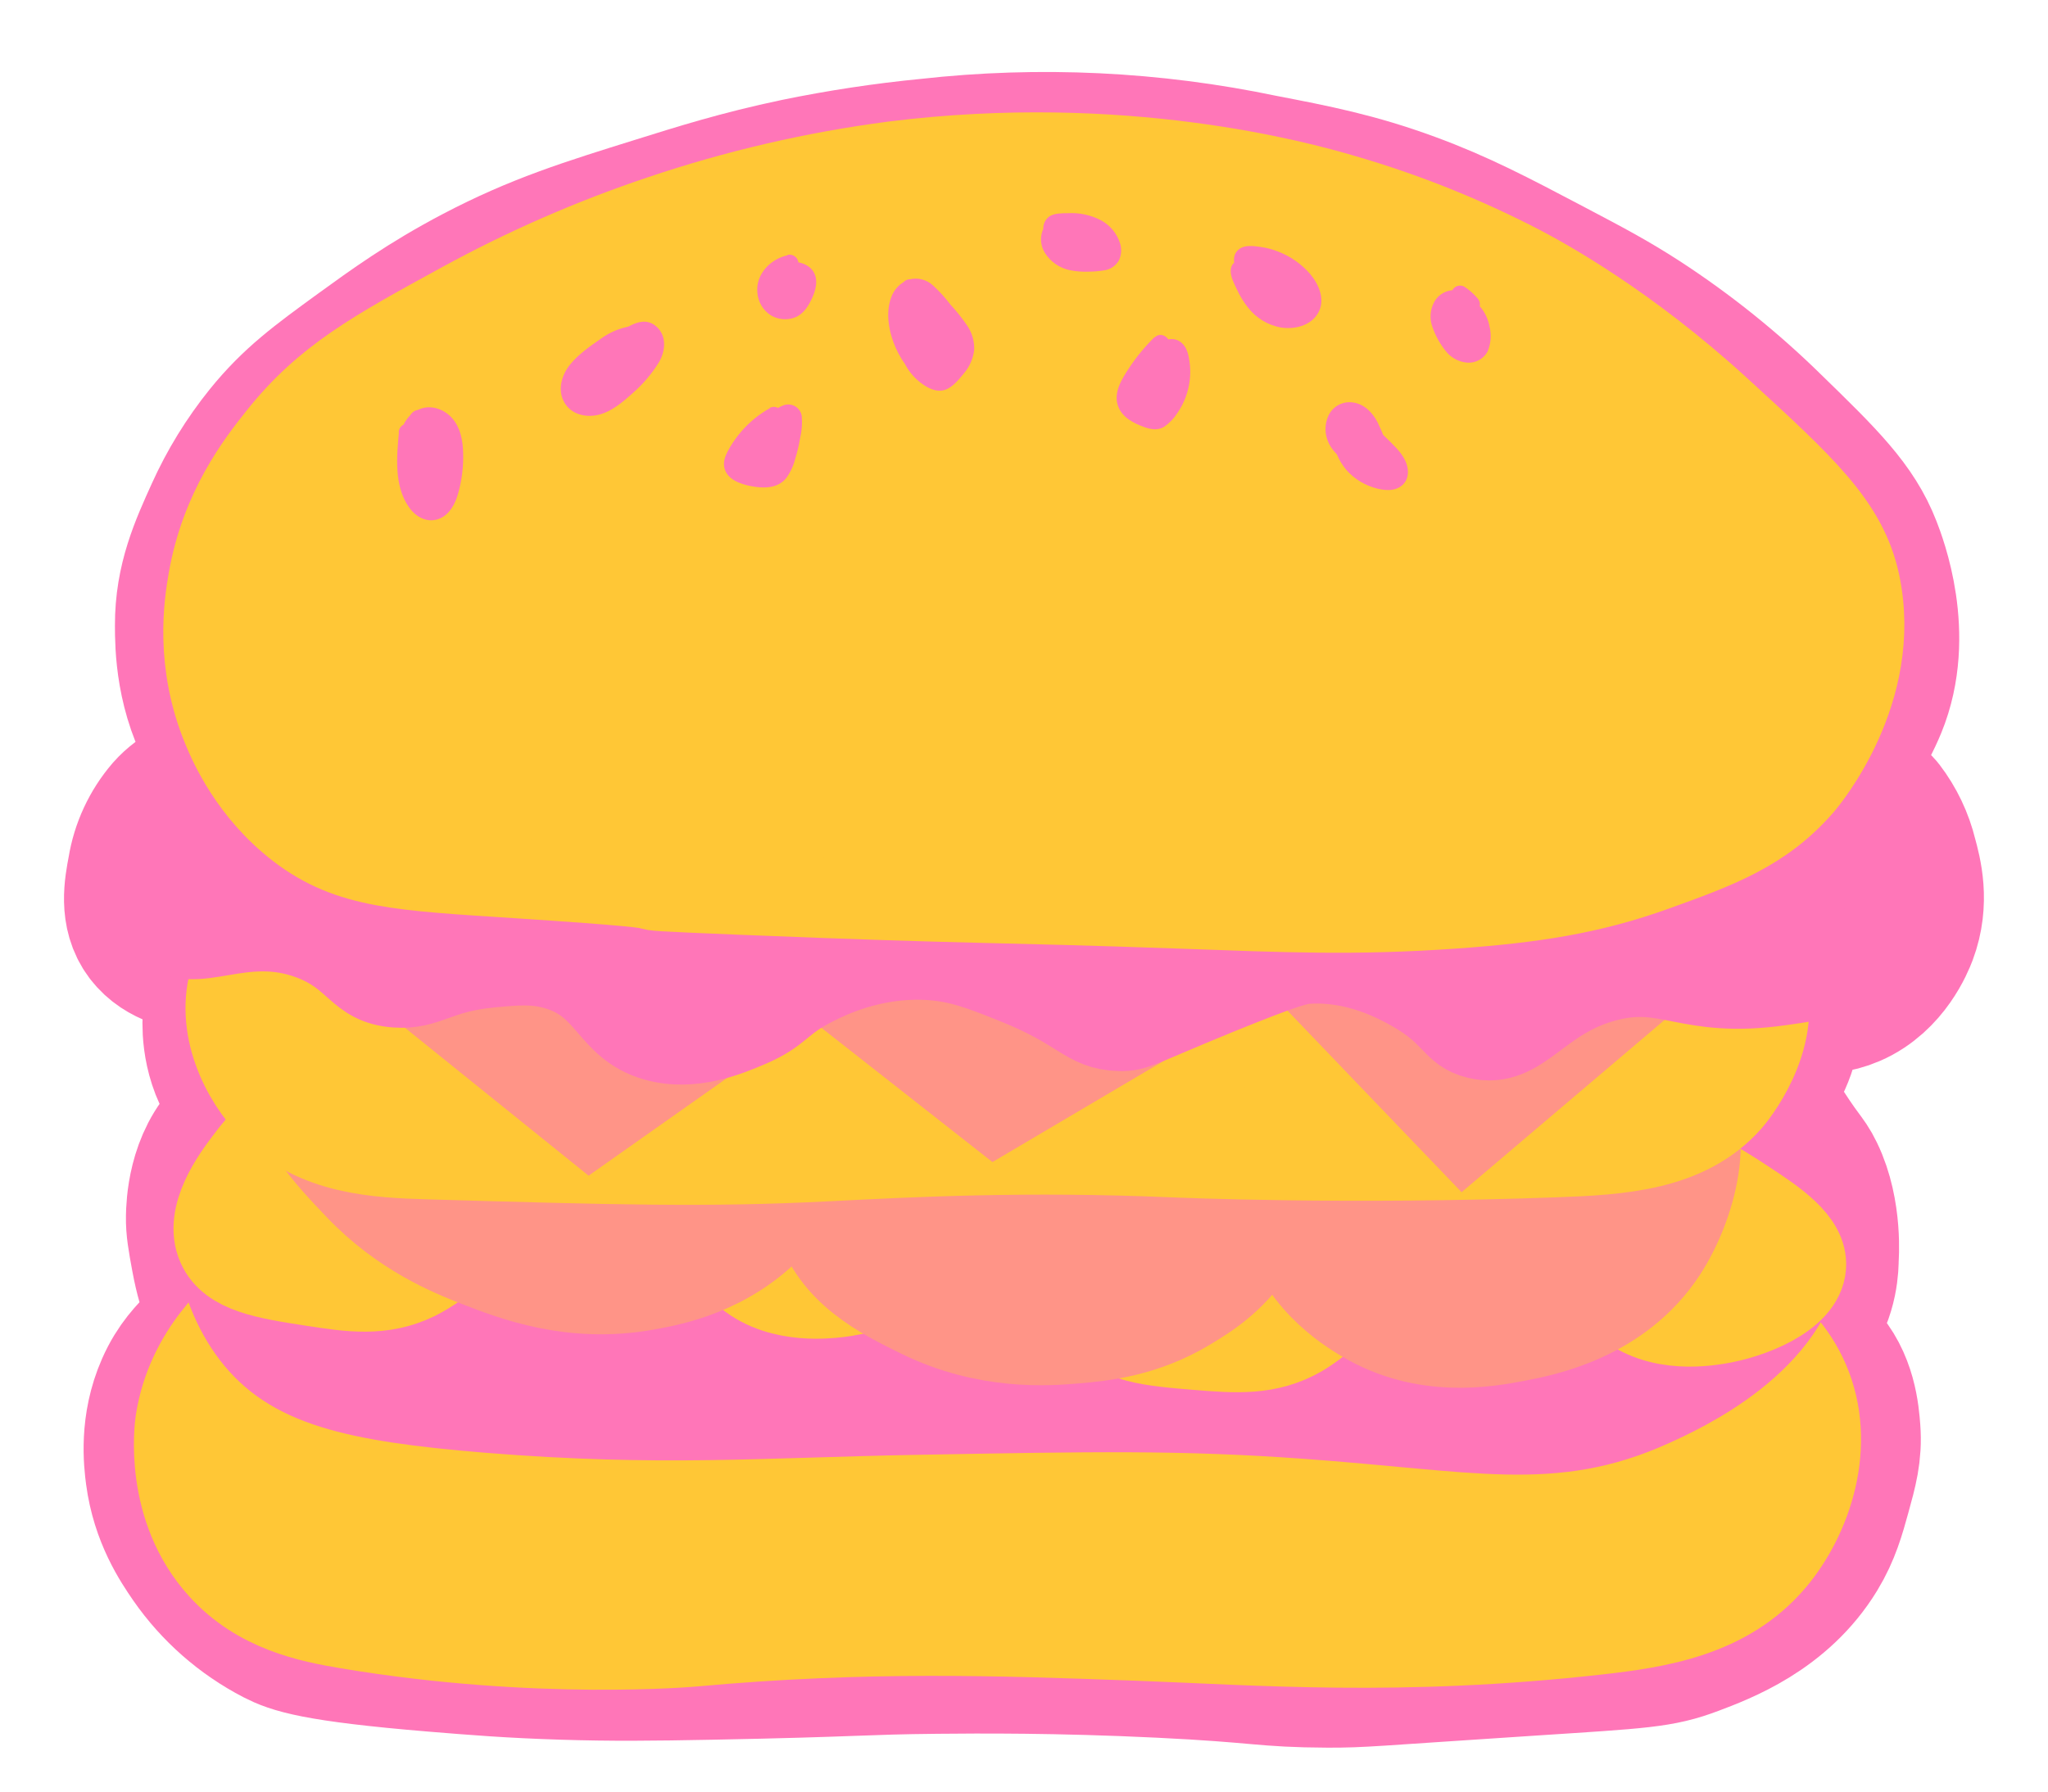 <svg width="128" height="112" viewBox="0 0 128 112" fill="none" xmlns="http://www.w3.org/2000/svg">
<path d="M41.231 13.499C36.782 14.886 33.795 15.817 30.026 17.792C26.9 19.43 24.758 20.993 22.815 22.402C20.168 24.327 18.644 25.447 17.005 27.47C15.815 28.947 14.818 30.57 14.039 32.3C13.086 34.405 12.173 36.404 12.184 39.104C12.184 40.303 12.204 43.288 13.914 46.15C14.535 47.189 15.121 47.781 14.902 48.499C14.535 49.702 12.419 49.184 10.823 50.971C9.979 51.954 9.422 53.152 9.217 54.432C8.997 55.578 8.738 57.016 9.587 58.14C10.437 59.264 11.914 59.457 12.307 59.498C13.931 59.718 14.783 58.963 15.161 59.376C15.639 59.911 14.142 61.114 13.925 63.454C13.899 63.742 13.734 65.803 14.913 67.658C15.552 68.663 16.438 68.852 16.397 69.512C16.357 70.134 15.628 70.243 14.772 71.049C12.937 72.785 12.882 75.525 12.871 76.071C12.858 76.758 12.966 77.351 13.183 78.534C13.646 81.063 14.133 81.168 14.048 82.119C13.868 84.153 12.125 84.292 10.957 86.948C9.974 89.178 10.228 91.301 10.338 92.139C10.663 94.589 11.776 96.244 12.439 97.207C13.741 99.081 15.481 100.608 17.507 101.657C18.412 102.12 19.687 102.645 27.148 103.264C29.813 103.483 31.942 103.657 35.182 103.758C38.255 103.854 40.67 103.83 44.452 103.758C53.653 103.58 53.748 103.433 58.542 103.387C61.127 103.362 66.119 103.325 72.509 103.635C79.008 103.949 78.907 104.234 83.01 104.254C85.185 104.254 85.291 104.186 95.623 103.512C102.586 103.057 103.659 103.02 105.635 102.276C107.432 101.598 110.955 100.281 113.052 96.837C113.805 95.601 114.114 94.457 114.446 93.259C114.858 91.772 115.133 90.78 115.03 89.419C114.959 88.504 114.81 86.528 113.423 85.093C112.586 84.228 111.682 83.912 111.693 83.238C111.693 82.872 112.024 82.896 112.571 82.178C113.669 80.749 113.669 78.986 113.669 78.666C113.669 78.666 113.917 75.878 112.804 73.597C112.365 72.682 112.117 72.719 110.484 70.07C109.981 69.256 109.856 69.01 109.807 68.632C109.658 67.442 110.541 66.988 111.074 65.192C111.535 63.641 111.074 63.329 111.568 62.721C112.376 61.727 113.695 62.526 115.519 61.731C117.6 60.827 118.458 58.673 118.61 58.269C119.33 56.351 118.869 54.652 118.61 53.697C118.36 52.662 117.897 51.69 117.251 50.843C117.251 50.843 116.812 50.279 114.397 48.372C114.397 48.372 116.072 45.461 116.702 43.925C118.427 39.717 116.68 35.19 116.375 34.405C115.44 31.99 113.741 30.317 110.319 26.988C107.864 24.578 105.175 22.417 102.294 20.538C100.478 19.362 99.135 18.655 96.609 17.325C93.208 15.534 90.956 14.348 87.956 13.246C84.608 12.017 82.058 11.525 78.809 10.898C71.984 9.465 64.974 9.131 58.044 9.908C55.304 10.175 52.58 10.588 49.884 11.143C46.331 11.89 43.773 12.706 41.231 13.499Z" stroke="#FF76B8" stroke-width="10" stroke-miterlimit="10"/>
<path d="M15.657 81.186C14.849 81.796 11.644 84.382 10.959 88.849C10.911 89.171 10.206 94.308 13.679 98.119C16.094 100.779 19.312 101.424 21.713 101.826C33.634 103.824 43.343 102.939 43.343 102.939C54.165 101.953 62.414 102.254 71.032 102.568C78.534 102.842 87.495 103.58 99.833 102.197C103.617 101.773 108.014 101.115 110.958 97.623C113.216 94.942 114.836 90.335 113.058 86.25C111.467 82.588 107.926 81.14 107.132 80.811C102.961 79.1 99.866 80.622 93.535 81.43C89.229 81.978 89.714 81.394 79.197 81.43C67.037 81.469 67.074 82.248 59.049 82.171C52.244 82.108 46.603 81.469 35.316 80.196C24.419 78.964 19.803 78.058 15.661 81.184" fill="#FFC736"/>
<path d="M15.657 81.185C14.849 81.796 11.644 84.381 10.959 88.848C10.911 89.171 10.206 94.308 13.679 98.118C16.094 100.779 19.312 101.424 21.713 101.826C33.634 103.823 43.343 102.938 43.343 102.938C54.165 101.953 62.414 102.254 71.032 102.568C78.534 102.842 87.495 103.579 99.833 102.197C103.617 101.773 108.014 101.114 110.958 97.622C113.216 94.942 114.836 90.334 113.058 86.249C111.467 82.588 107.926 81.139 107.132 80.81C102.961 79.1 99.866 80.621 93.535 81.429C89.229 81.978 89.714 81.394 79.197 81.429C67.037 81.469 67.074 82.248 59.049 82.171C52.244 82.107 46.603 81.469 35.316 80.195C24.415 78.964 19.799 78.049 15.657 81.185Z" stroke="#FFC736" stroke-width="5" stroke-miterlimit="10"/>
<path d="M23.878 66.937C18.015 68.276 15.822 69.831 14.609 71.881C12.514 75.419 13.349 80.4 15.722 83.499C18.094 86.599 21.892 87.624 30.554 88.328C41.241 89.189 47.495 88.631 57.129 88.451C68.289 88.245 73.867 88.142 81.604 88.699C92.496 89.485 97 90.771 103.236 87.957C105.069 87.13 112.177 83.925 112.754 78.079C113.002 75.562 112.056 72.447 110.16 70.177C109.306 69.204 108.304 68.37 107.192 67.706C100.569 63.882 81.303 66.54 68.256 66.964C58.113 67.293 47.403 66.411 46.624 66.347C40.205 65.805 33.041 64.872 23.881 66.964" fill="#FF76B8"/>
<path d="M23.878 66.938C18.015 68.276 15.822 69.831 14.609 71.881C12.514 75.419 13.349 80.4 15.722 83.499C18.094 86.599 21.892 87.624 30.554 88.328C41.241 89.189 47.495 88.631 57.129 88.451C68.289 88.245 73.867 88.142 81.604 88.699C92.496 89.485 97 90.772 103.236 87.957C105.069 87.13 112.177 83.925 112.754 78.08C113.002 75.562 112.056 72.447 110.16 70.177C109.306 69.204 108.304 68.37 107.192 67.706C100.569 63.882 81.303 66.54 68.256 66.964C58.113 67.293 47.403 66.411 46.624 66.347C40.203 65.778 33.038 64.846 23.878 66.938Z" stroke="#FF76B8" stroke-width="5" stroke-miterlimit="10"/>
<path d="M22.477 76.466C22.726 77.404 23.16 78.283 23.752 79.052L22.477 76.466Z" fill="#FF76B8"/>
<path d="M21.948 76.613C22.21 77.597 22.662 78.52 23.279 79.331C23.357 79.454 23.477 79.544 23.617 79.586C23.76 79.624 23.912 79.604 24.04 79.531C24.26 79.386 24.424 79.024 24.238 78.78C23.948 78.402 23.695 77.997 23.483 77.57C23.43 77.463 23.38 77.351 23.331 77.246C23.307 77.189 23.307 77.191 23.331 77.246L23.299 77.162C23.276 77.107 23.255 77.05 23.235 76.995C23.151 76.776 23.079 76.545 23.015 76.315C22.977 76.175 22.884 76.055 22.757 75.984C22.631 75.912 22.481 75.893 22.34 75.932C22.2 75.971 22.081 76.064 22.009 76.19C21.937 76.317 21.919 76.467 21.957 76.607" fill="#FF76B8"/>
<path d="M19.547 73.617C19.922 73.898 20.263 74.221 20.565 74.579L19.547 73.617Z" fill="#FF76B8"/>
<path d="M19.27 74.097L19.343 74.152L19.231 74.067C19.577 74.335 19.894 74.639 20.177 74.973C20.28 75.076 20.42 75.133 20.565 75.133C20.711 75.133 20.85 75.075 20.954 74.973C21.056 74.87 21.114 74.73 21.114 74.585L21.094 74.438C21.069 74.346 21.021 74.263 20.954 74.196C20.617 73.806 20.238 73.455 19.823 73.149C19.76 73.112 19.69 73.088 19.617 73.079C19.544 73.069 19.47 73.075 19.4 73.094C19.259 73.133 19.14 73.225 19.068 73.352C18.996 73.478 18.977 73.628 19.015 73.768L19.07 73.9C19.118 73.981 19.186 74.049 19.268 74.097" fill="#FF76B8"/>
<path d="M50.201 83.19C51.517 83.315 52.843 83.286 54.152 83.105L50.201 83.19Z" fill="#FF76B8"/>
<path d="M50.201 83.738C51.568 83.86 52.944 83.825 54.303 83.633C54.598 83.594 54.758 83.216 54.688 82.957C54.646 82.819 54.553 82.702 54.427 82.631C54.302 82.559 54.154 82.538 54.014 82.573C52.75 82.74 51.472 82.762 50.203 82.639C50.058 82.64 49.919 82.698 49.816 82.801C49.714 82.903 49.655 83.042 49.654 83.187C49.657 83.332 49.716 83.47 49.818 83.572C49.92 83.675 50.058 83.733 50.203 83.736" fill="#FF76B8"/>
<path d="M57.258 83.344L60.449 83.952L57.258 83.344Z" fill="#FF76B8"/>
<path d="M57.11 83.873L60.301 84.481C60.371 84.5 60.444 84.505 60.515 84.496C60.587 84.487 60.656 84.465 60.718 84.429C60.781 84.394 60.836 84.346 60.88 84.289C60.925 84.232 60.957 84.167 60.976 84.098C60.996 84.028 61.001 83.956 60.992 83.884C60.983 83.813 60.96 83.744 60.925 83.681C60.889 83.618 60.842 83.563 60.785 83.519C60.728 83.475 60.663 83.442 60.593 83.423L57.402 82.815C57.261 82.776 57.111 82.795 56.985 82.866C56.858 82.938 56.766 83.057 56.727 83.198C56.688 83.338 56.707 83.488 56.779 83.615C56.85 83.741 56.969 83.834 57.11 83.873Z" fill="#FF76B8"/>
<path d="M102.488 81.545C102.976 81.586 103.466 81.499 103.909 81.291C104.353 81.084 104.734 80.763 105.015 80.362" fill="#FF76B8"/>
<path d="M102.488 82.095C103.072 82.135 103.656 82.021 104.183 81.766C104.709 81.511 105.16 81.122 105.491 80.639C105.563 80.513 105.583 80.364 105.546 80.223C105.509 80.083 105.418 79.962 105.293 79.888C105.166 79.819 105.018 79.8 104.878 79.837C104.738 79.874 104.618 79.963 104.542 80.086L104.487 80.163C104.446 80.224 104.551 80.086 104.503 80.141C104.455 80.196 104.43 80.229 104.391 80.27C104.314 80.354 104.232 80.432 104.145 80.505C104.145 80.505 104.042 80.587 104.112 80.534C104.182 80.481 104.112 80.534 104.092 80.547L103.952 80.644C103.85 80.708 103.745 80.766 103.636 80.817C103.62 80.817 103.541 80.857 103.614 80.817L103.574 80.832L103.412 80.889C103.303 80.924 103.192 80.952 103.08 80.973L103.006 80.986C102.936 80.999 103.124 80.975 103.021 80.986L102.852 80.999C102.732 81.007 102.612 81.007 102.492 80.999C102.347 81 102.208 81.058 102.105 81.161C102.002 81.263 101.944 81.403 101.943 81.548C101.947 81.692 102.006 81.83 102.108 81.932C102.21 82.034 102.348 82.093 102.492 82.097" fill="#FF76B8"/>
<path d="M106.693 79.43C107.105 79.476 107.522 79.419 107.907 79.266C108.292 79.113 108.634 78.868 108.902 78.552" fill="#FF76B8"/>
<path d="M106.692 79.978C107.178 80.024 107.667 79.952 108.119 79.769C108.571 79.586 108.972 79.297 109.289 78.927C109.389 78.822 109.446 78.683 109.449 78.538C109.45 78.43 109.417 78.324 109.357 78.233C109.297 78.143 109.211 78.072 109.111 78.031C109.01 77.989 108.9 77.978 108.793 77.999C108.687 78.021 108.589 78.073 108.512 78.15C108.451 78.227 108.385 78.3 108.314 78.37C108.277 78.405 108.24 78.44 108.2 78.471L108.148 78.514C108.251 78.42 108.194 78.477 108.163 78.499C108.085 78.555 108.003 78.606 107.919 78.653L107.783 78.723L107.722 78.751C107.66 78.782 107.854 78.701 107.744 78.751C107.561 78.811 107.376 78.86 107.188 78.901C107.232 78.89 107.307 78.888 107.217 78.901H107.149H106.997C106.896 78.902 106.794 78.897 106.692 78.885C106.62 78.885 106.549 78.899 106.482 78.927C106.415 78.954 106.355 78.995 106.304 79.046C106.227 79.122 106.174 79.22 106.153 79.327C106.132 79.433 106.143 79.544 106.184 79.644C106.226 79.745 106.297 79.83 106.387 79.891C106.477 79.951 106.584 79.983 106.692 79.983" fill="#FF76B8"/>
<path d="M103.357 77.199C104.02 76.918 104.585 76.449 104.986 75.852L103.357 77.199Z" fill="#FF76B8"/>
<path d="M103.634 77.674C104.376 77.347 105.009 76.814 105.458 76.137C105.531 76.011 105.551 75.862 105.514 75.721C105.477 75.581 105.386 75.46 105.26 75.387C105.134 75.317 104.985 75.298 104.845 75.335C104.705 75.372 104.585 75.461 104.51 75.584C104.461 75.657 104.411 75.727 104.356 75.804L104.441 75.692C104.25 75.937 104.029 76.159 103.783 76.35L103.895 76.265C103.643 76.454 103.368 76.611 103.076 76.732C102.953 76.804 102.862 76.921 102.824 77.059C102.786 77.202 102.805 77.354 102.879 77.483C102.951 77.606 103.068 77.697 103.206 77.735L103.351 77.755C103.448 77.755 103.543 77.73 103.627 77.68" fill="#FF76B8"/>
<path d="M49.3 71.255C47.728 71.378 45.581 72.298 44.85 74.346C44.021 76.67 45.619 78.764 45.838 79.043C47.763 81.482 51.117 81.216 52.019 81.144C54.085 80.981 57.538 79.954 57.83 77.93C58.065 76.306 56.144 74.838 54.368 73.481C52.649 72.164 51.258 71.104 49.3 71.255Z" fill="#FFC736"/>
<path d="M49.3 71.255C47.728 71.378 45.581 72.298 44.85 74.346C44.021 76.67 45.619 78.764 45.838 79.043C47.763 81.482 51.117 81.216 52.019 81.144C54.085 80.981 57.538 79.954 57.83 77.93C58.065 76.306 56.144 74.838 54.368 73.481C52.647 72.166 51.255 71.104 49.3 71.255Z" stroke="#FFC736" stroke-width="5" stroke-miterlimit="10"/>
<path d="M20.496 69.032C17.673 69.348 15.989 71.583 15.304 72.493C14.573 73.462 12.692 75.96 13.575 77.933C14.321 79.606 16.628 79.961 19.501 80.404C21.865 80.769 23.891 81.081 26.053 80.034C26.242 79.941 30.066 78.038 29.886 75.336C29.783 73.8 28.442 72.81 26.672 71.504C24.776 70.105 22.941 68.755 20.491 69.032" fill="#FFC736"/>
<path d="M20.496 69.032C17.673 69.348 15.989 71.583 15.304 72.494C14.573 73.462 12.692 75.96 13.575 77.933C14.321 79.606 16.628 79.961 19.501 80.405C21.865 80.769 23.891 81.081 26.053 80.034C26.242 79.941 30.066 78.038 29.886 75.336C29.783 73.8 28.442 72.81 26.672 71.504C24.78 70.103 22.958 68.755 20.496 69.032Z" stroke="#FFC736" stroke-width="5" stroke-miterlimit="10"/>
<path d="M20.895 72.197L22.212 72.803C22.528 72.64 22.464 72.12 22.17 71.925C21.876 71.729 21.481 71.773 21.143 71.876" fill="#FFC736"/>
<path d="M20.617 72.671L21.51 73.077C21.677 73.154 21.841 73.233 22.011 73.296C22.344 73.437 22.669 73.218 22.834 72.948C22.914 72.812 22.963 72.66 22.977 72.504C22.991 72.347 22.971 72.189 22.917 72.041C22.86 71.87 22.765 71.713 22.638 71.584C22.496 71.451 22.325 71.352 22.138 71.295C21.956 71.238 21.765 71.217 21.576 71.233C21.383 71.247 21.191 71.282 21.005 71.336C20.869 71.377 20.752 71.467 20.678 71.589C20.623 71.683 20.598 71.791 20.605 71.9C20.611 72.009 20.651 72.113 20.717 72.199C20.784 72.286 20.874 72.35 20.977 72.385C21.081 72.42 21.192 72.423 21.297 72.394C21.408 72.361 21.521 72.336 21.635 72.32L21.488 72.34C21.601 72.325 21.715 72.325 21.828 72.34L21.681 72.32C21.756 72.331 21.83 72.351 21.901 72.379L21.769 72.324C21.823 72.347 21.875 72.377 21.923 72.412L21.811 72.326C21.847 72.355 21.879 72.388 21.907 72.425L21.822 72.313C21.853 72.355 21.88 72.4 21.901 72.447L21.846 72.315C21.868 72.368 21.883 72.424 21.892 72.48L21.872 72.335C21.878 72.385 21.878 72.436 21.872 72.487L21.892 72.34C21.886 72.383 21.875 72.426 21.859 72.467L21.914 72.335C21.9 72.365 21.883 72.394 21.863 72.421L21.949 72.309C21.931 72.331 21.912 72.352 21.89 72.37L22.002 72.285C21.982 72.299 21.96 72.313 21.938 72.324H22.491L21.163 71.718C21.034 71.648 20.883 71.628 20.739 71.663C20.602 71.703 20.485 71.793 20.413 71.916C20.376 71.979 20.352 72.049 20.343 72.122C20.333 72.195 20.338 72.269 20.358 72.34C20.376 72.408 20.408 72.472 20.451 72.528C20.494 72.585 20.548 72.632 20.61 72.667" fill="#FFC736"/>
<path d="M23.876 74.348C23.329 74.553 22.869 74.942 22.576 75.448C22.282 75.954 22.173 76.546 22.267 77.123C22.52 77.123 22.665 76.844 22.763 76.612C23.347 75.231 24.462 73.837 25.962 73.819" fill="#FFC736"/>
<path d="M23.728 73.819C23.043 74.068 22.468 74.55 22.103 75.181C21.739 75.811 21.608 76.55 21.735 77.268C21.767 77.383 21.836 77.485 21.931 77.558C22.027 77.63 22.143 77.669 22.264 77.669C22.426 77.659 22.584 77.61 22.725 77.527C22.865 77.444 22.984 77.329 23.071 77.191C23.176 77.015 23.267 76.831 23.341 76.64C23.438 76.433 23.546 76.23 23.664 76.034C23.725 75.932 23.79 75.831 23.857 75.731L23.954 75.597C23.954 75.584 24.057 75.463 24.002 75.534C24.137 75.363 24.284 75.203 24.441 75.053L24.579 74.928C24.595 74.915 24.702 74.827 24.667 74.853C24.632 74.879 24.744 74.798 24.759 74.787C24.81 74.752 24.86 74.719 24.911 74.689C24.998 74.634 25.091 74.59 25.183 74.541C25.323 74.467 25.091 74.572 25.24 74.515L25.385 74.465C25.484 74.434 25.582 74.412 25.683 74.39C25.749 74.39 25.751 74.379 25.683 74.39H25.762C25.824 74.39 25.885 74.39 25.947 74.39C26.092 74.39 26.232 74.332 26.335 74.229C26.438 74.126 26.495 73.987 26.495 73.841C26.495 73.696 26.438 73.556 26.335 73.453C26.232 73.35 26.092 73.293 25.947 73.293C25.465 73.317 24.993 73.439 24.56 73.652C24.128 73.865 23.743 74.164 23.429 74.531C23.102 74.892 22.818 75.29 22.584 75.718C22.479 75.909 22.384 76.107 22.296 76.306C22.259 76.399 22.216 76.489 22.167 76.576C22.151 76.605 22.133 76.633 22.114 76.66C22.147 76.618 22.149 76.611 22.114 76.638C22.079 76.664 22.092 76.66 22.138 76.622C22.171 76.605 22.208 76.596 22.246 76.596L22.775 77C22.762 76.932 22.775 76.934 22.775 77C22.775 76.967 22.775 76.932 22.775 76.899C22.775 76.831 22.775 76.763 22.775 76.695C22.775 76.627 22.775 76.559 22.788 76.491C22.777 76.611 22.803 76.407 22.808 76.385C22.832 76.267 22.872 76.166 22.907 76.041C22.931 75.981 22.931 75.977 22.907 76.03L22.948 75.935C22.978 75.874 23.01 75.813 23.045 75.753C23.08 75.693 23.117 75.635 23.155 75.58L23.214 75.496C23.181 75.54 23.183 75.536 23.214 75.496C23.292 75.406 23.376 75.32 23.464 75.24L23.541 75.174C23.596 75.134 23.653 75.097 23.712 75.062C23.771 75.027 23.831 74.996 23.892 74.965C23.954 74.934 23.954 74.937 23.892 74.965L23.989 74.93C24.128 74.889 24.245 74.795 24.317 74.669C24.388 74.543 24.408 74.394 24.373 74.254C24.333 74.114 24.241 73.996 24.115 73.924C23.988 73.852 23.839 73.833 23.699 73.87" fill="#FFC736"/>
<path d="M50.571 74.908L51.302 75.531C51.396 75.613 51.543 75.692 51.631 75.606C51.719 75.52 51.611 75.343 51.497 75.255L50.566 74.537" fill="#FFC736"/>
<path d="M50.176 75.296L50.701 75.735C50.815 75.832 50.92 75.933 51.048 76.02C51.081 76.046 51.117 76.068 51.155 76.086C51.209 76.113 51.265 76.136 51.322 76.154C51.388 76.173 51.456 76.183 51.524 76.183C51.658 76.183 51.79 76.143 51.902 76.069C52.014 75.994 52.102 75.888 52.154 75.764C52.197 75.657 52.215 75.541 52.204 75.427C52.193 75.312 52.155 75.202 52.092 75.105C51.997 74.963 51.876 74.841 51.735 74.745L51.452 74.526L50.837 74.054C50.773 74.017 50.703 73.993 50.63 73.984C50.558 73.974 50.484 73.979 50.413 73.999C50.276 74.038 50.159 74.129 50.086 74.251C50.05 74.315 50.026 74.385 50.016 74.458C50.007 74.53 50.012 74.604 50.031 74.675L50.086 74.807C50.134 74.888 50.202 74.956 50.284 75.004L51.214 75.718L51.102 75.632C51.139 75.661 51.173 75.694 51.203 75.731L51.118 75.619C51.14 75.647 51.158 75.678 51.173 75.711L51.118 75.579C51.124 75.596 51.129 75.614 51.131 75.632L51.111 75.485C51.112 75.497 51.112 75.51 51.111 75.522L51.131 75.377C51.132 75.385 51.132 75.394 51.131 75.401L51.186 75.27C51.181 75.282 51.174 75.294 51.166 75.305L51.252 75.193L51.232 75.213L51.344 75.127L51.309 75.147L51.441 75.092H51.414L51.561 75.072H51.52L51.664 75.092C51.64 75.088 51.617 75.082 51.594 75.072L51.726 75.127C51.682 75.108 51.641 75.084 51.603 75.055L51.715 75.14C51.458 74.934 51.212 74.701 50.962 74.497C50.857 74.397 50.718 74.34 50.573 74.337C50.428 74.338 50.289 74.395 50.185 74.497C50.082 74.6 50.025 74.74 50.025 74.886C50.024 74.958 50.038 75.029 50.066 75.096C50.093 75.163 50.134 75.223 50.185 75.274" fill="#FFC736"/>
<path d="M53.055 77.794C53.252 78.491 53.681 79.1 54.271 79.519C54.251 78.797 53.99 78.101 53.529 77.544" fill="#FFC736"/>
<path d="M52.522 77.939C52.764 78.771 53.282 79.496 53.991 79.994C54.333 80.237 54.827 79.91 54.816 79.52C54.789 78.648 54.469 77.811 53.907 77.145C53.804 77.042 53.664 76.984 53.519 76.984C53.373 76.985 53.234 77.043 53.13 77.145C53.028 77.248 52.97 77.388 52.97 77.533C52.977 77.677 53.034 77.814 53.13 77.922L53.172 77.972L53.148 77.939L53.225 78.047C53.275 78.119 53.321 78.196 53.365 78.266C53.409 78.337 53.44 78.402 53.473 78.473L53.501 78.532C53.525 78.585 53.519 78.571 53.486 78.492C53.497 78.534 53.519 78.576 53.534 78.615C53.592 78.771 53.637 78.931 53.67 79.094C53.67 79.138 53.686 79.182 53.694 79.225C53.703 79.269 53.694 79.269 53.694 79.177C53.694 79.199 53.694 79.221 53.694 79.243C53.694 79.331 53.71 79.419 53.712 79.509L54.537 79.035L54.487 78.997C54.428 78.956 54.509 79.013 54.524 79.026L54.428 78.947C54.359 78.89 54.296 78.828 54.234 78.767C54.173 78.705 54.12 78.646 54.065 78.582C54.05 78.563 53.964 78.457 54.019 78.53L53.973 78.466C53.877 78.327 53.793 78.18 53.721 78.027C53.698 77.991 53.681 77.953 53.668 77.913C53.668 77.95 53.714 78.027 53.681 77.944L53.659 77.884C53.629 77.801 53.602 77.718 53.576 77.632C53.537 77.492 53.444 77.372 53.318 77.301C53.191 77.229 53.041 77.21 52.901 77.249C52.761 77.288 52.641 77.38 52.569 77.507C52.498 77.634 52.479 77.784 52.518 77.924" fill="#FFC736"/>
<path d="M103.904 73.127C102.345 73.362 100.268 74.445 99.687 76.53C99.028 78.909 100.771 80.88 101.004 81.139C103.1 83.433 106.426 82.926 107.319 82.79C109.367 82.478 112.736 81.208 112.881 79.166C112.998 77.529 110.976 76.203 109.108 74.978C107.299 73.79 105.835 72.831 103.893 73.123" fill="#FFC736"/>
<path d="M103.904 73.128C102.345 73.363 100.268 74.445 99.687 76.53C99.028 78.91 100.771 80.881 101.004 81.14C103.1 83.434 106.426 82.927 107.319 82.791C109.367 82.479 112.736 81.208 112.881 79.167C112.998 77.529 110.976 76.203 109.108 74.978C107.308 73.795 105.846 72.836 103.904 73.128Z" stroke="#FFC736" stroke-width="5" stroke-miterlimit="10"/>
<path d="M75.017 72.985C72.225 73.503 70.706 75.854 70.089 76.811C69.431 77.829 67.734 80.455 68.755 82.36C69.62 83.974 71.946 84.162 74.85 84.399C77.234 84.593 79.271 84.759 81.359 83.559C81.541 83.453 85.218 81.28 84.842 78.598C84.623 77.072 83.218 76.183 81.361 75.007C79.368 73.749 77.449 72.535 75.019 72.987" fill="#FFC736"/>
<path d="M75.017 72.985C72.225 73.503 70.706 75.854 70.089 76.811C69.431 77.829 67.734 80.454 68.755 82.36C69.62 83.973 71.946 84.162 74.85 84.399C77.234 84.592 79.271 84.759 81.359 83.558C81.541 83.453 85.218 81.28 84.842 78.597C84.623 77.072 83.218 76.183 81.361 75.006C79.37 73.746 77.449 72.533 75.017 72.985Z" stroke="#FFC736" stroke-width="5" stroke-miterlimit="10"/>
<path d="M75.639 76.115L77.006 76.623C77.309 76.438 77.208 75.922 76.901 75.745C76.594 75.567 76.203 75.644 75.871 75.771" fill="#FFC736"/>
<path d="M75.499 76.644L76.399 76.978C76.546 77.033 76.693 77.092 76.838 77.142C76.989 77.177 77.147 77.16 77.286 77.094C77.426 77.027 77.538 76.915 77.606 76.776C77.694 76.624 77.74 76.451 77.74 76.275C77.739 76.093 77.696 75.913 77.615 75.749C77.542 75.599 77.437 75.467 77.307 75.362C77.177 75.257 77.026 75.183 76.864 75.143C76.484 75.059 76.088 75.095 75.729 75.244C75.594 75.286 75.478 75.376 75.402 75.496C75.366 75.558 75.342 75.627 75.332 75.699C75.323 75.77 75.327 75.843 75.346 75.912C75.364 75.982 75.396 76.048 75.439 76.105C75.483 76.162 75.538 76.211 75.6 76.247C75.663 76.284 75.733 76.309 75.806 76.318C75.879 76.328 75.953 76.322 76.023 76.302C76.165 76.246 76.312 76.206 76.463 76.183L76.318 76.203C76.415 76.192 76.513 76.192 76.61 76.203L76.465 76.183C76.54 76.193 76.614 76.212 76.684 76.24L76.552 76.186C76.6 76.205 76.645 76.23 76.686 76.26L76.574 76.174C76.613 76.205 76.647 76.239 76.678 76.278L76.592 76.166C76.624 76.209 76.652 76.257 76.673 76.306L76.618 76.174C76.641 76.229 76.656 76.287 76.664 76.346L76.645 76.201C76.65 76.248 76.65 76.295 76.645 76.341L76.664 76.197C76.659 76.236 76.649 76.275 76.634 76.313L76.689 76.181C76.677 76.208 76.662 76.234 76.645 76.258L76.73 76.146C76.712 76.17 76.69 76.192 76.667 76.212L76.779 76.126L76.739 76.153L77.163 76.098L75.795 75.591C75.69 75.562 75.579 75.565 75.475 75.6C75.372 75.635 75.282 75.699 75.215 75.786C75.149 75.872 75.11 75.976 75.103 76.085C75.096 76.194 75.121 76.302 75.176 76.396C75.253 76.515 75.368 76.604 75.503 76.649" fill="#FFC736"/>
<path d="M78.772 78.049C78.241 78.293 77.811 78.713 77.555 79.239C77.298 79.764 77.232 80.362 77.367 80.931C77.618 80.909 77.743 80.624 77.824 80.387C78.307 78.966 79.319 77.496 80.814 77.371" fill="#FFC736"/>
<path d="M78.492 77.571C77.19 78.141 76.487 79.715 76.834 81.083C76.876 81.221 76.97 81.339 77.096 81.41C77.221 81.482 77.37 81.502 77.51 81.467C78.09 81.381 78.261 80.76 78.437 80.299C78.461 80.236 78.487 80.172 78.513 80.108C78.476 80.196 78.531 80.069 78.54 80.049C78.582 79.954 78.628 79.86 78.676 79.768C78.782 79.559 78.902 79.357 79.034 79.162L79.137 79.015C79.203 78.921 79.097 79.061 79.176 78.965C79.255 78.868 79.317 78.796 79.396 78.714C79.475 78.633 79.547 78.559 79.629 78.495L79.74 78.398C79.789 78.359 79.791 78.357 79.74 78.398L79.8 78.354C79.885 78.293 79.974 78.237 80.065 78.185L80.195 78.117L80.283 78.076H80.263C80.361 78.038 80.462 78.005 80.564 77.979L80.709 77.948L80.807 77.933C80.744 77.933 80.746 77.933 80.807 77.933C80.952 77.93 81.089 77.871 81.192 77.769C81.294 77.666 81.353 77.529 81.356 77.384C81.354 77.239 81.296 77.101 81.193 76.998C81.091 76.895 80.952 76.837 80.807 76.835C80.322 76.889 79.853 77.043 79.43 77.287C79.007 77.531 78.638 77.86 78.349 78.254C78.047 78.637 77.792 79.056 77.589 79.5C77.484 79.731 77.39 79.966 77.304 80.205C77.286 80.255 77.267 80.308 77.249 80.361V80.337C77.236 80.365 77.221 80.391 77.205 80.418C77.139 80.552 77.262 80.33 77.183 80.448C77.242 80.409 77.242 80.405 77.183 80.435C77.251 80.407 77.254 80.4 77.183 80.413L77.859 80.797C77.844 80.734 77.831 80.672 77.818 80.609C77.804 80.545 77.818 80.561 77.818 80.609C77.818 80.569 77.818 80.53 77.818 80.488C77.81 80.36 77.81 80.232 77.818 80.104C77.8 80.187 77.818 80.02 77.818 80.104C77.818 80.064 77.831 80.025 77.84 79.985C77.848 79.946 77.87 79.86 77.888 79.799C77.905 79.737 77.927 79.676 77.949 79.614C77.971 79.553 77.971 79.562 77.949 79.614L78.002 79.505C78.06 79.389 78.126 79.277 78.2 79.171C78.2 79.171 78.265 79.083 78.228 79.129C78.191 79.175 78.254 79.099 78.261 79.09C78.307 79.035 78.358 78.982 78.408 78.93C78.459 78.877 78.502 78.842 78.551 78.8C78.597 78.765 78.599 78.758 78.551 78.8L78.63 78.745C78.749 78.66 78.876 78.587 79.01 78.526C79.134 78.451 79.225 78.331 79.262 78.191C79.299 78.05 79.279 77.901 79.207 77.775C79.131 77.652 79.011 77.562 78.871 77.526C78.731 77.489 78.583 77.507 78.456 77.577" fill="#FFC736"/>
<path d="M105.443 76.679L106.216 77.25C106.317 77.325 106.468 77.393 106.549 77.3C106.631 77.208 106.51 77.039 106.391 76.96L105.41 76.315" fill="#FFC736"/>
<path d="M105.163 77.153L105.721 77.564C105.806 77.625 105.887 77.693 105.975 77.75C106.118 77.841 106.284 77.891 106.454 77.893C106.558 77.894 106.661 77.87 106.754 77.824C106.848 77.779 106.929 77.712 106.993 77.63C107.057 77.547 107.101 77.451 107.121 77.349C107.142 77.247 107.139 77.142 107.112 77.041C107.091 76.963 107.057 76.889 107.011 76.822C106.911 76.68 106.783 76.56 106.636 76.469L106.353 76.282L105.694 75.843C105.632 75.807 105.563 75.783 105.492 75.773C105.42 75.763 105.348 75.768 105.278 75.786C105.208 75.805 105.143 75.836 105.085 75.88C105.028 75.924 104.98 75.978 104.944 76.04C104.907 76.104 104.883 76.174 104.874 76.247C104.864 76.32 104.869 76.393 104.889 76.464C104.932 76.6 105.021 76.715 105.141 76.791L105.659 77.134C105.826 77.243 106.002 77.353 106.162 77.467L106.05 77.382C106.086 77.41 106.118 77.442 106.146 77.478L106.061 77.366C106.076 77.388 106.09 77.41 106.1 77.434L106.045 77.303C106.05 77.316 106.054 77.33 106.056 77.344L106.037 77.197C106.038 77.211 106.038 77.225 106.037 77.239L106.056 77.092C106.057 77.101 106.057 77.109 106.056 77.118L106.111 76.987C106.108 76.996 106.104 77.005 106.098 77.013L106.184 76.901C106.175 76.913 106.164 76.924 106.153 76.934L106.265 76.848L106.241 76.861L106.373 76.806H106.333L106.48 76.787H106.436L106.583 76.806C106.552 76.802 106.521 76.793 106.491 76.78L106.623 76.835C106.551 76.797 106.483 76.752 106.421 76.701L106.201 76.537L105.712 76.205C105.649 76.168 105.579 76.145 105.507 76.135C105.434 76.126 105.361 76.131 105.29 76.15C105.15 76.189 105.031 76.281 104.959 76.408C104.887 76.534 104.868 76.684 104.906 76.824L104.961 76.956C105.009 77.037 105.077 77.106 105.159 77.153" fill="#FFC736"/>
<path d="M108.127 79.38C108.374 80.061 108.847 80.637 109.466 81.013C109.398 80.29 109.089 79.611 108.588 79.085" fill="#FFC736"/>
<path d="M107.592 79.524C107.884 80.341 108.445 81.033 109.184 81.487C109.268 81.536 109.364 81.562 109.462 81.562C109.559 81.562 109.655 81.536 109.739 81.487C109.823 81.439 109.892 81.37 109.94 81.287C109.988 81.203 110.012 81.109 110.011 81.013C109.931 80.149 109.563 79.337 108.967 78.708C108.863 78.606 108.723 78.548 108.578 78.548C108.433 78.548 108.293 78.606 108.19 78.708C108.089 78.812 108.033 78.951 108.033 79.096C108.033 79.241 108.089 79.38 108.19 79.485C108.247 79.544 108.304 79.608 108.356 79.671L108.396 79.72C108.342 79.649 108.332 79.637 108.367 79.682L108.44 79.783C108.531 79.917 108.611 80.057 108.681 80.203L108.727 80.301L108.708 80.257L108.732 80.314C108.761 80.392 108.788 80.471 108.813 80.552C108.86 80.712 108.896 80.876 108.918 81.041L108.899 80.894C108.899 80.936 108.899 80.978 108.914 81.019L109.739 80.545C109.667 80.501 109.597 80.455 109.52 80.404C109.499 80.392 109.479 80.377 109.46 80.361C109.46 80.372 109.559 80.438 109.5 80.391L109.408 80.314C109.276 80.2 109.154 80.074 109.043 79.939L109.006 79.893C108.962 79.84 109.076 79.987 109.037 79.933L108.958 79.823C108.909 79.753 108.866 79.68 108.822 79.603C108.778 79.526 108.74 79.454 108.703 79.384L108.679 79.329C108.646 79.261 108.69 79.364 108.699 79.377C108.676 79.332 108.658 79.285 108.644 79.237C108.602 79.101 108.512 78.985 108.391 78.91C108.297 78.855 108.189 78.829 108.08 78.836C107.971 78.843 107.867 78.882 107.781 78.949C107.694 79.015 107.63 79.106 107.595 79.209C107.56 79.312 107.557 79.424 107.586 79.529" fill="#FFC736"/>
<path d="M18.506 67.675C17.808 69.728 20.425 72.474 22.214 74.35C25.019 77.292 28.075 78.521 29.754 79.179C32.017 80.058 35.713 81.495 40.385 80.663C41.967 80.38 45.62 79.73 48.544 76.585C49.059 76.027 52.975 71.815 51.757 68.683C50.418 65.23 43.677 65.122 34.451 64.975C26.841 64.852 19.512 64.736 18.506 67.695" fill="#FF9487"/>
<path d="M18.506 67.675C17.808 69.728 20.425 72.474 22.214 74.35C25.019 77.292 28.075 78.521 29.754 79.18C32.017 80.058 35.713 81.495 40.385 80.663C41.967 80.38 45.62 79.731 48.544 76.585C49.059 76.027 52.975 71.815 51.757 68.683C50.418 65.23 43.677 65.122 34.451 64.975C26.841 64.835 19.509 64.716 18.506 67.675Z" stroke="#FF9487" stroke-width="5" stroke-miterlimit="10"/>
<path d="M81.545 68.54C79.085 71.123 79.829 75.268 79.939 75.832C80.751 80.02 84.179 82.064 85.13 82.636C89.022 84.957 93.032 84.202 94.771 83.872C96.509 83.543 101.356 82.628 104.165 78.31C106.014 75.457 107.357 70.531 105.155 68.05C103.937 66.681 102.462 66.986 94.773 67.06C85.191 67.157 83.279 66.727 81.547 68.544" fill="#FF9487"/>
<path d="M81.545 68.54C79.085 71.123 79.829 75.268 79.939 75.832C80.751 80.02 84.179 82.064 85.13 82.636C89.022 84.957 93.032 84.202 94.771 83.872C96.509 83.543 101.356 82.628 104.165 78.31C106.014 75.457 107.357 70.531 105.155 68.05C103.937 66.681 102.462 66.986 94.773 67.06C85.191 67.153 83.277 66.722 81.545 68.54Z" stroke="#FF9487" stroke-width="5" stroke-miterlimit="10"/>
<path d="M52.992 67.923C50.892 69.945 50.066 73.36 50.892 76.205C51.895 79.666 55.032 81.203 57.442 82.386C61.612 84.425 65.452 84.142 67.208 83.993C68.924 83.846 71.569 83.589 74.377 81.892C75.531 81.194 77.522 79.991 78.826 77.566C79.963 75.452 81.021 71.606 79.32 69.038C78.662 68.026 77.344 66.871 65.599 66.441C55.739 66.081 54.154 66.806 52.99 67.925" fill="#FF9487"/>
<path d="M52.992 67.923C50.892 69.945 50.066 73.361 50.892 76.205C51.895 79.667 55.032 81.204 57.442 82.387C61.612 84.426 65.452 84.143 67.208 83.993C68.924 83.846 71.569 83.59 74.377 81.893C75.531 81.195 77.522 79.992 78.826 77.566C79.963 75.452 81.021 71.607 79.32 69.038C78.662 68.026 77.344 66.872 65.599 66.442C55.741 66.079 54.154 66.804 52.992 67.923Z" stroke="#FF9487" stroke-width="5" stroke-miterlimit="10"/>
<path d="M98.233 68.171C95.858 69.201 96.394 73.277 96.504 74.098C96.613 74.919 96.747 75.854 97.492 76.446C98.778 77.474 100.723 76.62 100.828 76.569C102.38 75.86 102.894 74.324 103.054 73.85C103.214 73.376 103.932 71.242 102.56 69.523C101.535 68.237 99.636 67.548 98.233 68.164" fill="#FF9487"/>
<path d="M98.233 68.171C95.858 69.201 96.394 73.277 96.504 74.098C96.613 74.919 96.747 75.854 97.492 76.446C98.778 77.474 100.723 76.62 100.828 76.569C102.38 75.86 102.894 74.324 103.054 73.85C103.214 73.376 103.932 71.242 102.56 69.523C101.541 68.243 99.636 67.563 98.233 68.171Z" stroke="#FF9487" stroke-width="5" stroke-miterlimit="10"/>
<path d="M90.445 69.776C88.507 69.655 85.958 70.777 85.5 73.112C85.352 73.949 85.461 74.81 85.814 75.583C86.167 76.356 86.746 77.003 87.475 77.439C89.302 78.514 91.444 77.816 92.666 76.697C93.889 75.577 94.796 73.472 93.902 71.754C92.976 69.969 90.75 69.796 90.441 69.778" fill="#FF9487"/>
<path d="M90.445 69.776C88.507 69.655 85.958 70.777 85.5 73.112C85.352 73.949 85.461 74.81 85.814 75.583C86.167 76.356 86.746 77.003 87.475 77.439C89.302 78.514 91.444 77.816 92.666 76.697C93.889 75.577 94.796 73.472 93.902 71.754C92.98 69.971 90.755 69.796 90.445 69.776Z" stroke="#FF9487" stroke-width="5" stroke-miterlimit="10"/>
<path d="M73.758 68.788C72.531 69.666 73.078 71.89 73.139 72.124C73.473 73.406 74.627 75.384 76.23 75.215C77.564 75.075 78.558 73.516 78.578 72.124C78.566 71.243 78.212 70.401 77.591 69.776C76.669 68.806 74.86 67.993 73.758 68.786" fill="#FF9487"/>
<path d="M73.758 68.788C72.531 69.666 73.078 71.89 73.139 72.125C73.473 73.407 74.627 75.384 76.23 75.215C77.564 75.075 78.558 73.516 78.578 72.125C78.566 71.243 78.212 70.401 77.591 69.776C76.666 68.806 74.86 67.996 73.758 68.788Z" stroke="#FF9487" stroke-width="5" stroke-miterlimit="10"/>
<path d="M68.69 69.901C67.153 69.618 65.836 71.124 65.722 71.26C64.185 73.071 64.806 75.744 65.599 77.186C65.955 77.845 66.541 78.91 67.7 79.162C69.304 79.513 70.61 77.994 70.665 77.926C71.638 76.758 71.493 75.316 71.407 74.465C71.381 74.197 70.942 70.309 68.687 69.89" fill="#FF9487"/>
<path d="M68.69 69.901C67.153 69.618 65.836 71.124 65.722 71.26C64.185 73.071 64.806 75.744 65.599 77.186C65.955 77.845 66.541 78.91 67.7 79.162C69.304 79.513 70.61 77.994 70.665 77.926C71.638 76.758 71.493 75.316 71.407 74.465C71.383 74.208 70.944 70.318 68.69 69.901Z" stroke="#FF9487" stroke-width="5" stroke-miterlimit="10"/>
<path d="M60.655 69.159C59.434 69.036 57.599 69.462 56.947 71.014C56.374 72.375 57.017 73.868 57.937 74.721C58.464 75.199 59.118 75.512 59.82 75.622C60.522 75.732 61.241 75.634 61.888 75.34C63.122 74.774 64.219 73.406 63.989 71.879C63.732 70.167 61.961 69.291 60.653 69.159" fill="#FF9487"/>
<path d="M60.655 69.159C59.434 69.036 57.599 69.462 56.947 71.014C56.374 72.375 57.017 73.868 57.937 74.721C58.464 75.199 59.118 75.512 59.82 75.622C60.522 75.732 61.241 75.634 61.888 75.34C63.122 74.774 64.219 73.406 63.989 71.879C63.734 70.164 61.963 69.289 60.655 69.159Z" stroke="#FF9487" stroke-width="5" stroke-miterlimit="10"/>
<path d="M45.081 67.923C44.423 68.448 44.447 69.348 44.462 70.149C44.478 70.95 44.511 72.515 45.575 73.003C46.418 73.38 47.476 72.871 48.047 72.261C48.942 71.304 48.705 70.028 48.666 69.789C48.575 69.105 48.22 68.484 47.676 68.059C46.96 67.543 45.801 67.357 45.079 67.936" fill="#FF9487"/>
<path d="M45.081 67.923C44.423 68.448 44.447 69.348 44.462 70.149C44.478 70.95 44.511 72.515 45.575 73.002C46.418 73.38 47.476 72.871 48.047 72.261C48.942 71.303 48.705 70.028 48.666 69.789C48.575 69.105 48.22 68.484 47.676 68.059C46.96 67.53 45.803 67.341 45.081 67.923Z" stroke="#FF9487" stroke-width="5" stroke-miterlimit="10"/>
<path d="M37.046 70.024C35.389 71.121 35.233 73.097 35.191 73.608C35.138 74.291 34.993 76.115 36.181 76.945C37.413 77.807 39.232 77.008 40.132 76.326C41.669 75.175 41.838 73.409 41.862 73.112C41.901 72.656 42.081 70.561 40.626 69.65C39.105 68.696 37.193 69.921 37.041 70.022" fill="#FF9487"/>
<path d="M37.046 70.024C35.389 71.121 35.233 73.097 35.191 73.608C35.138 74.291 34.993 76.115 36.181 76.945C37.413 77.807 39.232 77.008 40.132 76.326C41.669 75.175 41.838 73.408 41.862 73.112C41.901 72.655 42.081 70.561 40.626 69.65C39.109 68.698 37.197 69.927 37.046 70.024Z" stroke="#FF9487" stroke-width="5" stroke-miterlimit="10"/>
<path d="M28.023 68.046C26.879 69.08 26.611 70.792 27.158 72.125C27.248 72.344 27.895 73.863 29.258 74.1C30.944 74.394 32.459 72.509 32.966 71.01C33.122 70.549 33.624 69.065 32.843 68.042C31.89 66.795 29.436 66.764 28.014 68.042" fill="#FF9487"/>
<path d="M28.023 68.046C26.879 69.08 26.611 70.792 27.158 72.124C27.248 72.344 27.895 73.863 29.258 74.1C30.944 74.394 32.459 72.508 32.966 71.009C33.122 70.548 33.624 69.064 32.843 68.041C31.888 66.799 29.434 66.768 28.023 68.046Z" stroke="#FF9487" stroke-width="5" stroke-miterlimit="10"/>
<path d="M38.282 74.034C38.989 74.034 38.989 72.937 38.282 72.937C37.575 72.937 37.575 74.034 38.282 74.034Z" fill="#FF9487"/>
<path d="M60.532 73.044C61.239 73.044 61.239 71.947 60.532 71.947C59.825 71.947 59.825 73.044 60.532 73.044Z" fill="#FF9487"/>
<path d="M67.825 76.383C68.532 76.383 68.532 75.286 67.825 75.286C67.118 75.286 67.118 76.383 67.825 76.383Z" fill="#FF9487"/>
<path d="M88.96 75.635C89.667 75.635 89.667 74.537 88.96 74.537C88.253 74.537 88.253 75.635 88.96 75.635Z" fill="#FF9487"/>
<path d="M91.063 72.922C91.77 72.922 91.77 71.824 91.063 71.824C90.356 71.824 90.356 72.922 91.063 72.922Z" fill="#FF9487"/>
<path d="M96.626 79.472C97.333 79.472 97.333 78.374 96.626 78.374C95.919 78.374 95.919 79.472 96.626 79.472Z" fill="#FF9487"/>
<path d="M99.591 73.044C100.297 73.044 100.297 71.947 99.591 71.947C98.884 71.947 98.884 73.044 99.591 73.044Z" fill="#FF9487"/>
<path d="M29.507 70.696C30.213 70.696 30.213 69.598 29.507 69.598C28.8 69.598 28.8 70.696 29.507 70.696Z" fill="#FF9487"/>
<path d="M20.963 55.541C19.383 56.092 15.559 57.426 14.411 60.98C13.375 64.185 15.054 67.532 16.883 69.385C19.67 72.212 23.61 72.383 26.761 72.476C38.394 72.814 44.22 72.983 51.729 72.599C57.107 72.324 64.173 71.964 73.241 72.35C73.744 72.372 84.238 72.822 97.22 72.35C101.228 72.203 105.513 71.969 108.221 68.889C108.353 68.74 111.494 65.061 110.322 61.226C110.076 60.422 109.527 59.239 108.096 58.012C104.24 54.698 97.981 54.562 82.884 55.541C75.515 56.024 75.034 56.188 72.007 56.16C66.111 56.103 65.222 55.455 57.792 55.047C52.588 54.761 48.516 54.827 43.329 54.924C34.494 55.078 35.596 55.473 31.339 55.295C25.975 55.075 24.12 54.439 20.957 55.543" fill="#FFC736"/>
<path d="M20.963 55.541C19.383 56.092 15.559 57.426 14.411 60.98C13.375 64.185 15.054 67.532 16.883 69.385C19.67 72.212 23.61 72.383 26.761 72.476C38.394 72.814 44.22 72.983 51.729 72.599C57.107 72.324 64.173 71.964 73.241 72.35C73.744 72.372 84.238 72.822 97.22 72.35C101.228 72.203 105.513 71.969 108.221 68.889C108.353 68.74 111.494 65.061 110.322 61.226C110.076 60.422 109.527 59.239 108.096 58.012C104.24 54.698 97.981 54.562 82.884 55.541C75.515 56.024 75.034 56.188 72.007 56.16C66.111 56.103 65.222 55.455 57.792 55.047C52.588 54.761 48.516 54.827 43.329 54.924C34.494 55.078 35.596 55.473 31.339 55.295C25.981 55.069 24.126 54.437 20.963 55.541Z" stroke="#FFC736" stroke-width="5" stroke-miterlimit="10"/>
<path d="M22.357 61.586C22.494 62.471 22.877 63.299 23.461 63.977C24.045 64.655 24.808 65.155 25.663 65.421" fill="#FFC736"/>
<path d="M21.825 61.739C21.988 62.716 22.419 63.627 23.07 64.372C23.721 65.118 24.567 65.667 25.513 65.958C25.653 65.997 25.803 65.978 25.93 65.907C26.056 65.835 26.149 65.716 26.188 65.575C26.226 65.435 26.208 65.285 26.136 65.159C26.064 65.032 25.945 64.939 25.805 64.9C25.699 64.87 25.585 64.835 25.491 64.795C25.491 64.795 25.333 64.729 25.418 64.766L25.269 64.698C25.088 64.61 24.913 64.511 24.744 64.4C24.652 64.338 24.562 64.277 24.474 64.209C24.545 64.264 24.413 64.156 24.413 64.159L24.288 64.051C24.132 63.91 23.985 63.759 23.849 63.599C23.728 63.462 23.619 63.315 23.522 63.16C23.408 62.982 23.306 62.797 23.217 62.606C23.197 62.565 23.177 62.523 23.16 62.481C23.197 62.567 23.14 62.427 23.133 62.409C23.094 62.307 23.059 62.203 23.028 62.097C22.965 61.886 22.919 61.67 22.887 61.452C22.848 61.312 22.755 61.193 22.628 61.121C22.502 61.049 22.352 61.03 22.211 61.068C22.073 61.109 21.956 61.202 21.884 61.328C21.813 61.453 21.792 61.602 21.827 61.742" fill="#FFC736"/>
<path d="M31.125 65.774C31.97 66.591 32.971 67.229 34.069 67.648L31.125 65.774Z" fill="#FFC736"/>
<path d="M30.737 66.163C31.653 67.039 32.736 67.722 33.922 68.171C34.062 68.21 34.212 68.191 34.339 68.119C34.466 68.047 34.559 67.928 34.598 67.787C34.632 67.647 34.611 67.499 34.54 67.374C34.469 67.249 34.352 67.155 34.214 67.113L34.027 67.039C33.878 66.98 34.08 67.065 33.996 67.026L33.904 66.986C33.774 66.929 33.645 66.868 33.518 66.802C33.265 66.673 33.018 66.532 32.778 66.378C32.666 66.306 32.554 66.233 32.444 66.159L32.262 66.027L32.177 65.976C32.106 65.926 32.236 66.025 32.177 65.976C31.957 65.79 31.738 65.601 31.518 65.399C31.468 65.347 31.407 65.305 31.34 65.276C31.273 65.247 31.201 65.232 31.128 65.231C31.056 65.23 30.983 65.244 30.916 65.272C30.848 65.299 30.787 65.34 30.735 65.391C30.684 65.443 30.643 65.504 30.615 65.571C30.588 65.639 30.574 65.711 30.574 65.784C30.575 65.857 30.59 65.929 30.619 65.996C30.647 66.063 30.689 66.123 30.741 66.174" fill="#FFC736"/>
<path d="M52.236 66.262L55.819 66.424L52.236 66.262Z" fill="#FFC736"/>
<path d="M52.238 66.81L55.821 66.972C55.966 66.971 56.105 66.913 56.207 66.81C56.31 66.708 56.368 66.569 56.369 66.424C56.367 66.279 56.308 66.141 56.206 66.039C56.103 65.936 55.965 65.878 55.821 65.875L52.238 65.712C52.093 65.714 51.954 65.772 51.852 65.874C51.749 65.977 51.691 66.116 51.69 66.261C51.692 66.406 51.751 66.544 51.853 66.646C51.956 66.748 52.094 66.807 52.238 66.81Z" fill="#FFC736"/>
<path d="M55.707 63.531L58.78 64.126L55.707 63.531Z" fill="#FFC736"/>
<path d="M55.559 64.06L58.632 64.655C58.702 64.674 58.774 64.679 58.846 64.67C58.917 64.661 58.986 64.638 59.049 64.603C59.112 64.567 59.167 64.52 59.211 64.463C59.255 64.406 59.288 64.341 59.307 64.272C59.326 64.202 59.332 64.129 59.323 64.058C59.314 63.986 59.291 63.917 59.255 63.855C59.22 63.792 59.172 63.737 59.115 63.693C59.059 63.648 58.994 63.616 58.924 63.597L55.851 63.002C55.711 62.963 55.561 62.982 55.434 63.053C55.308 63.125 55.215 63.244 55.176 63.385C55.137 63.525 55.156 63.675 55.228 63.802C55.3 63.928 55.419 64.021 55.559 64.06Z" fill="#FFC736"/>
<path d="M73.734 65.935C74.686 66.929 75.956 67.559 77.323 67.715L73.734 65.935Z" fill="#FFC736"/>
<path d="M73.345 66.321C74.403 67.411 75.809 68.097 77.32 68.261C77.466 68.261 77.605 68.204 77.708 68.101C77.811 67.998 77.869 67.858 77.869 67.713C77.865 67.568 77.806 67.431 77.704 67.329C77.602 67.227 77.465 67.168 77.32 67.164C77.294 67.164 77.235 67.164 77.294 67.164L77.18 67.146L76.925 67.098C76.766 67.064 76.608 67.024 76.451 66.977C76.294 66.93 76.14 66.877 75.988 66.817L75.92 66.791L75.854 66.76C75.775 66.725 75.697 66.688 75.619 66.648C75.336 66.506 75.064 66.342 74.807 66.156L74.691 66.071C74.734 66.106 74.68 66.071 74.666 66.049L74.491 65.902C74.361 65.788 74.236 65.667 74.118 65.544C74.013 65.451 73.877 65.401 73.737 65.404C73.596 65.408 73.463 65.466 73.364 65.565C73.265 65.664 73.207 65.797 73.203 65.938C73.199 66.078 73.249 66.214 73.343 66.319" fill="#FFC736"/>
<path d="M81.162 63.562C82.459 63.698 83.769 63.548 85.001 63.123L81.162 63.562Z" fill="#FFC736"/>
<path d="M81.16 64.106C82.507 64.239 83.866 64.08 85.146 63.641C85.285 63.599 85.403 63.506 85.474 63.38C85.546 63.254 85.566 63.105 85.531 62.965C85.491 62.825 85.398 62.706 85.271 62.634C85.145 62.562 84.995 62.543 84.854 62.581C83.669 62.99 82.408 63.136 81.16 63.006C81.015 63.008 80.876 63.066 80.773 63.168C80.671 63.271 80.612 63.41 80.611 63.555C80.614 63.7 80.673 63.838 80.775 63.94C80.877 64.042 81.015 64.101 81.16 64.104" fill="#FFC736"/>
<path d="M105.025 63.915C105.82 64.124 106.598 64.391 107.354 64.714L105.025 63.915Z" fill="#FFC736"/>
<path d="M104.881 64.44C105.272 64.543 105.658 64.66 106.04 64.789C106.227 64.853 106.414 64.92 106.6 64.991L106.887 65.103L107.01 65.153L107.083 65.184C107.213 65.253 107.363 65.272 107.506 65.239C107.643 65.199 107.76 65.109 107.833 64.986C107.959 64.751 107.919 64.356 107.636 64.236C106.837 63.892 106.015 63.607 105.175 63.382C105.106 63.362 105.033 63.357 104.962 63.366C104.89 63.375 104.821 63.398 104.758 63.433C104.696 63.469 104.641 63.516 104.596 63.573C104.552 63.63 104.519 63.695 104.5 63.765C104.481 63.834 104.476 63.907 104.485 63.978C104.494 64.05 104.516 64.119 104.552 64.181C104.588 64.244 104.635 64.299 104.692 64.344C104.749 64.388 104.814 64.42 104.883 64.44" fill="#FFC736"/>
<path d="M22.299 58.616L36.887 70.366L50.731 60.6L62.227 69.624L80.029 59.112L91.525 71.102L106.231 58.618L22.299 58.616Z" fill="#FF9487"/>
<path d="M22.299 58.616L36.887 70.366L50.731 60.6L62.227 69.624L80.029 59.112L91.525 71.102L106.231 58.618L22.299 58.616Z" stroke="#FF9487" stroke-width="5" stroke-miterlimit="10"/>
<path d="M15.104 48.636C14.85 48.675 10.714 49.393 9.542 52.962C9.131 54.211 8.78 56.694 10.161 58.03C12.114 59.925 15.06 57.122 19.431 58.772C22.317 59.87 22.284 61.558 24.745 61.738C26.744 61.885 27.322 60.807 30.672 60.491C32.245 60.342 33.402 60.232 34.752 60.627C38.045 61.586 37.979 64.225 40.933 65.077C43.256 65.746 45.558 64.767 46.86 64.212C48.901 63.334 48.733 62.732 50.938 61.615C51.803 61.176 54.479 59.859 57.859 60.008C59.877 60.096 61.306 60.667 63.411 61.507C67.638 63.195 67.801 64.396 69.972 64.458C70.982 64.486 71.129 64.238 76.028 62.232C80.594 60.37 81.213 60.287 81.713 60.256C84.786 60.052 87.341 61.461 88.266 61.986C90.9 63.485 90.731 64.572 92.344 64.951C95.129 65.61 96.135 62.493 100.378 61.367C104.279 60.333 105.385 62.445 111.254 61.615C113.836 61.251 115.57 61.005 116.694 59.639C118.812 57.065 118.011 51.43 115.087 49.38C111.292 46.711 106.864 52.176 95.061 53.952C88.29 54.971 82.464 54.268 76.768 53.581C69.23 52.672 67.305 51.478 60.452 51.355C56.373 51.283 57.225 51.709 48.214 52.22C38.556 52.769 33.637 53.023 29.427 51.972C20.601 49.777 20.528 49.746 20.528 49.746C18.035 48.919 16.884 48.352 15.089 48.633" fill="#FF76B8"/>
<path d="M15.104 48.635C14.85 48.675 10.714 49.393 9.542 52.962C9.131 54.211 8.78 56.693 10.161 58.03C12.114 59.925 15.06 57.121 19.431 58.772C22.317 59.87 22.284 61.558 24.745 61.738C26.744 61.885 27.322 60.807 30.672 60.491C32.245 60.342 33.402 60.232 34.752 60.627C38.045 61.586 37.979 64.225 40.933 65.076C43.256 65.746 45.558 64.767 46.86 64.212C48.901 63.333 48.733 62.732 50.938 61.615C51.803 61.176 54.479 59.859 57.859 60.008C59.877 60.096 61.306 60.666 63.411 61.507C67.638 63.195 67.801 64.396 69.972 64.457C70.982 64.486 71.129 64.238 76.028 62.231C80.594 60.37 81.213 60.287 81.713 60.256C84.786 60.052 87.341 61.461 88.266 61.986C90.9 63.485 90.731 64.571 92.344 64.951C95.129 65.61 96.135 62.493 100.378 61.367C104.279 60.333 105.385 62.444 111.254 61.615C113.836 61.25 115.57 61.005 116.694 59.639C118.812 57.064 118.011 51.43 115.087 49.379C111.292 46.71 106.864 52.176 95.061 53.952C88.29 54.97 82.464 54.268 76.768 53.581C69.23 52.672 67.305 51.478 60.452 51.355C56.373 51.282 57.225 51.708 48.214 52.22C38.556 52.769 33.637 53.023 29.427 51.972C20.601 49.777 20.528 49.746 20.528 49.746C18.048 48.916 16.9 48.35 15.104 48.635Z" stroke="#FF76B8" stroke-width="5" stroke-miterlimit="10"/>
<path d="M16.096 54.312C17.872 54.46 19.64 53.932 21.043 52.832C21.209 52.71 21.353 52.562 21.471 52.393C21.533 52.301 21.579 52.2 21.632 52.101C21.933 51.619 22.315 51.193 22.762 50.841" fill="#FF76B8"/>
<path d="M16.096 54.86C17.519 54.969 18.944 54.679 20.211 54.022C20.813 53.712 21.493 53.306 21.895 52.751C22.073 52.505 22.18 52.224 22.378 51.991C22.617 51.724 22.876 51.474 23.151 51.243C23.682 50.773 22.902 50 22.373 50.466C21.872 50.868 21.447 51.358 21.118 51.91C20.835 52.435 20.24 52.759 19.737 53.034C18.618 53.621 17.355 53.875 16.096 53.765C15.95 53.766 15.812 53.824 15.709 53.927C15.606 54.029 15.548 54.168 15.547 54.313C15.55 54.458 15.608 54.596 15.711 54.698C15.813 54.801 15.951 54.859 16.096 54.862" fill="#FF76B8"/>
<path d="M29.812 57.158C30.489 56.643 30.996 55.942 31.492 55.251L33.447 52.531" fill="#FF76B8"/>
<path d="M30.2 57.547C30.96 56.957 31.517 56.155 32.071 55.383L33.919 52.806C33.991 52.68 34.011 52.53 33.974 52.39C33.937 52.249 33.846 52.129 33.721 52.055C33.595 51.985 33.446 51.967 33.306 52.003C33.166 52.04 33.046 52.129 32.971 52.253L31.175 54.753C30.653 55.479 30.137 56.215 29.419 56.77C29.317 56.873 29.26 57.012 29.26 57.157C29.26 57.303 29.317 57.442 29.419 57.545C29.524 57.645 29.663 57.701 29.808 57.701C29.952 57.701 30.091 57.645 30.196 57.545" fill="#FF76B8"/>
<path d="M45.318 59.937C47.767 57.629 49.959 55.063 51.855 52.283L45.318 59.937Z" fill="#FF76B8"/>
<path d="M45.707 60.326C48.186 57.981 50.406 55.378 52.33 52.56C52.403 52.434 52.423 52.284 52.386 52.144C52.349 52.003 52.258 51.883 52.132 51.809C52.007 51.736 51.857 51.715 51.716 51.752C51.575 51.789 51.455 51.881 51.382 52.007C49.507 54.745 47.344 57.274 44.93 59.551C44.417 60.036 45.194 60.811 45.707 60.326Z" fill="#FF76B8"/>
<path d="M69.656 59.584C70.919 57.484 72.066 55.316 73.089 53.089L69.656 59.584Z" fill="#FF76B8"/>
<path d="M70.132 59.861C71.393 57.76 72.539 55.591 73.565 53.365C73.634 53.239 73.652 53.09 73.616 52.951C73.579 52.811 73.49 52.691 73.367 52.615C73.241 52.542 73.092 52.523 72.951 52.56C72.811 52.597 72.691 52.687 72.617 52.812C71.591 55.038 70.445 57.206 69.183 59.307C68.819 59.913 69.767 60.467 70.132 59.861Z" fill="#FF76B8"/>
<path d="M94.817 60.886C95.124 58.706 94.892 56.484 94.141 54.415C94.099 54.277 94.006 54.16 93.88 54.089C93.755 54.017 93.607 53.996 93.467 54.031C93.327 54.07 93.209 54.163 93.137 54.289C93.065 54.415 93.046 54.564 93.083 54.705C93.784 56.584 94.017 58.605 93.759 60.594C93.726 60.734 93.747 60.882 93.818 61.007C93.89 61.132 94.006 61.225 94.143 61.268C94.4 61.338 94.778 61.18 94.819 60.884" fill="#FF76B8"/>
<path d="M106.685 56.419C106.749 54.606 106.728 52.792 106.621 50.977L106.685 56.419Z" fill="#FF76B8"/>
<path d="M107.233 56.419C107.296 54.604 107.274 52.79 107.169 50.977C107.127 50.275 106.03 50.27 106.071 50.977C106.177 52.789 106.198 54.603 106.135 56.419C106.111 57.126 107.209 57.123 107.233 56.419Z" fill="#FF76B8"/>
<path d="M106.504 50.907C108.153 53.166 110.353 54.965 112.894 56.133L106.504 50.907Z" fill="#FF76B8"/>
<path d="M106.032 51.184C107.732 53.52 109.998 55.387 112.617 56.608C112.744 56.677 112.892 56.695 113.032 56.659C113.172 56.622 113.292 56.533 113.368 56.41C113.441 56.285 113.461 56.136 113.425 55.995C113.389 55.855 113.299 55.734 113.175 55.659C110.718 54.533 108.586 52.802 106.98 50.628C106.904 50.506 106.784 50.417 106.645 50.38C106.505 50.343 106.356 50.361 106.23 50.431C106.105 50.505 106.014 50.625 105.977 50.766C105.94 50.906 105.96 51.056 106.032 51.181" fill="#FF76B8"/>
<path d="M41.269 13.459C36.968 14.902 32.804 16.722 28.825 18.898C23.366 21.882 20.286 23.563 17.371 27.222C16.054 28.871 13.773 31.805 13.003 36.286C12.752 37.741 12.171 41.422 13.909 45.597C14.304 46.545 15.597 49.548 18.607 51.86C21.827 54.329 25.065 54.432 32.368 54.908C46.993 55.863 35.195 55.488 46.335 55.938C61.347 56.546 61.786 56.377 73.773 56.803C80.378 57.038 84.595 57.242 90.873 56.803C95.785 56.458 99.433 55.896 103.439 54.454C107.327 53.054 110.224 52.011 112.709 49.14C112.983 48.822 117.683 43.213 116.252 36.45C115.475 32.771 112.823 30.344 107.518 25.49C101.734 20.198 96.624 17.408 95.157 16.631C91.579 14.767 87.825 13.262 83.949 12.14C81.148 11.317 70.142 8.292 55.853 10.079C50.892 10.726 46.006 11.857 41.266 13.457" fill="#FFC736"/>
<path d="M41.269 13.459C36.968 14.902 32.804 16.722 28.825 18.898C23.366 21.882 20.286 23.563 17.371 27.222C16.054 28.871 13.773 31.805 13.003 36.286C12.752 37.741 12.171 41.422 13.909 45.597C14.304 46.545 15.597 49.548 18.607 51.86C21.827 54.329 25.065 54.432 32.368 54.908C46.993 55.863 35.195 55.488 46.335 55.938C61.347 56.546 61.786 56.377 73.773 56.803C80.378 57.038 84.595 57.242 90.873 56.803C95.785 56.458 99.433 55.896 103.439 54.454C107.327 53.054 110.224 52.011 112.709 49.14C112.983 48.822 117.683 43.213 116.252 36.45C115.475 32.771 112.823 30.344 107.518 25.49C101.734 20.198 96.624 17.408 95.157 16.631C91.579 14.767 87.825 13.262 83.949 12.14C81.148 11.317 70.142 8.292 55.853 10.079C50.892 10.726 46.008 11.859 41.269 13.459Z" stroke="#FFC736" stroke-width="5" stroke-miterlimit="10"/>
<path d="M25.473 27.034C25.346 28.384 25.232 29.808 25.8 31.04C26.02 31.523 26.439 32.008 26.972 31.981C27.589 31.951 27.949 31.274 28.111 30.677C28.322 29.905 28.419 29.107 28.399 28.307C28.414 27.757 28.283 27.213 28.019 26.731C27.73 26.265 27.183 25.927 26.643 26.026C25.903 26.16 25.521 27.005 25.464 27.753C25.422 28.382 25.519 29.011 25.749 29.597C25.979 30.183 26.336 30.711 26.794 31.143C27.072 29.883 27.106 28.582 26.895 27.31C26.657 28.134 26.364 28.941 26.017 29.725C25.855 28.648 25.86 27.553 26.035 26.478C26.057 26.34 26.112 26.171 26.254 26.153C26.3 26.154 26.345 26.163 26.386 26.182C26.427 26.201 26.464 26.229 26.494 26.263C27.04 26.808 27.374 27.531 27.435 28.3C27.494 29.063 27.462 29.83 27.339 30.585" fill="#FF76B8"/>
<path d="M24.932 27.034C24.792 28.535 24.629 30.357 25.536 31.672C25.975 32.331 26.745 32.75 27.522 32.399C28.117 32.129 28.449 31.49 28.62 30.893C28.863 30.053 28.974 29.181 28.947 28.307C28.927 27.539 28.782 26.738 28.26 26.143C27.784 25.601 26.991 25.296 26.284 25.555C25.577 25.814 25.198 26.433 25.015 27.091C24.587 28.652 25.253 30.439 26.398 31.527C26.467 31.594 26.551 31.642 26.644 31.666C26.736 31.691 26.833 31.691 26.925 31.666C27.018 31.642 27.102 31.594 27.171 31.528C27.239 31.461 27.289 31.378 27.316 31.286C27.607 29.929 27.642 28.53 27.417 27.161C27.327 26.599 26.499 26.681 26.359 27.161C26.133 27.943 25.857 28.709 25.531 29.455L26.535 29.587C26.457 29.045 26.425 28.498 26.438 27.952C26.438 27.671 26.455 27.391 26.488 27.113C26.491 26.93 26.516 26.748 26.563 26.571L26.322 26.711L26.045 26.637C26.292 26.816 26.483 27.063 26.594 27.348C26.731 27.64 26.822 27.952 26.864 28.272C26.976 29.036 26.864 29.826 26.771 30.586C26.772 30.731 26.83 30.87 26.933 30.973C27.036 31.076 27.175 31.134 27.32 31.134C27.465 31.131 27.602 31.072 27.705 30.97C27.807 30.868 27.866 30.73 27.869 30.586C28.062 29.007 28.181 27.096 26.895 25.906C26.528 25.568 25.962 25.467 25.65 25.939C25.43 26.277 25.43 26.764 25.384 27.157C25.305 28.062 25.335 28.973 25.474 29.87C25.54 30.32 26.295 30.417 26.477 30.002C26.845 29.171 27.158 28.316 27.415 27.445H26.357C26.543 28.621 26.509 29.821 26.256 30.985L27.173 30.744C26.794 30.387 26.492 29.954 26.29 29.474C26.087 28.994 25.986 28.477 25.994 27.956C26.008 27.297 26.464 26.064 27.298 26.731C27.704 27.056 27.805 27.622 27.832 28.114C27.867 28.751 27.82 29.39 27.691 30.015C27.604 30.439 27.505 31.031 27.149 31.332C27.11 31.373 27.061 31.403 27.006 31.418C26.952 31.433 26.894 31.433 26.84 31.418C26.649 31.34 26.493 31.196 26.401 31.012C25.692 29.863 25.896 28.303 26.014 27.032C26.013 26.887 25.955 26.748 25.852 26.645C25.75 26.542 25.611 26.484 25.465 26.483C25.321 26.486 25.183 26.545 25.081 26.647C24.978 26.749 24.919 26.887 24.917 27.032" fill="#FF76B8"/>
<path d="M39.859 20.887C38.737 20.907 37.771 21.647 36.898 22.352C36.47 22.654 36.104 23.035 35.818 23.473C35.561 23.928 35.5 24.534 35.805 24.957C35.964 25.148 36.172 25.293 36.408 25.374C36.643 25.455 36.896 25.47 37.139 25.418C37.624 25.305 38.075 25.08 38.456 24.76C39.22 24.185 39.896 23.503 40.463 22.733C40.737 22.412 40.914 22.018 40.972 21.599C40.998 21.179 40.752 20.721 40.329 20.644C40.01 20.589 39.703 20.769 39.429 20.942L37.903 21.904C37.521 22.145 37.111 22.42 36.972 22.85C36.834 23.28 37.168 23.864 37.611 23.772C37.436 24 37.218 24.192 36.97 24.338C36.845 24.41 36.702 24.444 36.558 24.438C36.414 24.432 36.275 24.385 36.156 24.303C36.101 24.259 36.057 24.203 36.026 24.139C35.996 24.076 35.98 24.006 35.98 23.935C35.98 23.865 35.996 23.795 36.026 23.732C36.057 23.668 36.101 23.612 36.156 23.568C36.105 23.989 36.505 24.364 36.926 24.417C37.355 24.437 37.776 24.3 38.109 24.031C38.566 23.706 38.949 23.289 39.235 22.807C39.521 22.325 39.703 21.788 39.769 21.232C39.497 21.716 39.111 22.127 38.644 22.427C38.176 22.727 37.642 22.908 37.089 22.953L38.987 22.294C39.174 22.249 39.345 22.151 39.479 22.014C39.767 21.658 39.517 21.039 39.85 20.729C39.978 20.854 40.067 21.012 40.106 21.186C40.145 21.36 40.132 21.542 40.07 21.708C39.938 22.039 39.723 22.331 39.446 22.556C38.985 22.974 38.463 23.32 37.899 23.583" fill="#FF76B8"/>
<path d="M39.859 20.339C39.013 20.395 38.202 20.693 37.521 21.197C36.862 21.652 36.123 22.174 35.616 22.806C35.109 23.438 34.83 24.371 35.262 25.144C35.695 25.917 36.621 26.121 37.407 25.93C38.232 25.73 38.943 25.12 39.562 24.56C40.199 24.003 40.748 23.355 41.191 22.635C41.586 21.952 41.683 21.026 41.055 20.44C40.276 19.713 39.363 20.346 38.641 20.802C38.226 21.063 37.804 21.314 37.4 21.59C37.007 21.825 36.691 22.171 36.494 22.584C36.413 22.781 36.38 22.994 36.398 23.205C36.416 23.416 36.484 23.621 36.597 23.801C36.714 23.995 36.887 24.148 37.094 24.241C37.301 24.333 37.531 24.36 37.754 24.319L37.225 23.392C37.069 23.57 36.869 23.849 36.623 23.893C36.603 23.893 36.485 23.908 36.502 23.882C36.52 23.855 36.549 23.913 36.533 23.932C36.489 23.985 36.533 23.985 36.439 24.051L35.614 23.577C35.611 23.896 35.719 24.206 35.919 24.455C36.119 24.704 36.399 24.877 36.711 24.944C37.387 25.098 38.048 24.78 38.572 24.378C39.059 23.999 39.465 23.526 39.767 22.988C40.069 22.45 40.26 21.857 40.328 21.243C40.399 20.684 39.556 20.523 39.306 20.967C39.081 21.367 38.763 21.708 38.379 21.959C37.995 22.21 37.556 22.366 37.099 22.411L37.247 23.489L38.48 23.063C38.858 22.96 39.225 22.822 39.578 22.652C39.731 22.565 39.864 22.444 39.965 22.299C40.066 22.154 40.133 21.988 40.162 21.814C40.19 21.654 40.199 21.491 40.21 21.331C40.21 21.344 40.239 21.145 40.223 21.215C40.227 21.185 40.237 21.156 40.252 21.129H39.475C39.793 21.428 39.374 21.889 39.126 22.121C38.682 22.53 38.177 22.867 37.629 23.12C37.504 23.194 37.413 23.314 37.376 23.455C37.339 23.595 37.359 23.745 37.431 23.871C37.506 23.994 37.627 24.084 37.767 24.121C37.907 24.158 38.055 24.139 38.182 24.068C38.946 23.727 39.628 23.226 40.184 22.6C40.71 21.961 40.923 20.982 40.249 20.354C40.145 20.253 40.006 20.197 39.861 20.197C39.716 20.197 39.577 20.253 39.472 20.354C39.249 20.606 39.123 20.929 39.115 21.265C39.115 21.373 39.104 21.513 39.088 21.597C39.088 21.619 39.082 21.642 39.07 21.661C39.058 21.681 39.041 21.696 39.02 21.706C38.907 21.767 38.787 21.813 38.662 21.843L38.094 22.04L36.955 22.433C36.828 22.47 36.719 22.551 36.647 22.661C36.575 22.771 36.545 22.904 36.562 23.035C36.578 23.166 36.642 23.287 36.742 23.375C36.841 23.462 36.969 23.511 37.102 23.511C37.75 23.461 38.376 23.254 38.925 22.907C39.475 22.561 39.932 22.085 40.256 21.522L39.233 21.245C39.125 22.02 38.76 22.735 38.195 23.276C37.931 23.568 37.589 23.777 37.209 23.88C36.955 23.924 36.702 23.814 36.715 23.581C36.739 23.188 36.221 22.866 35.89 23.107C35.741 23.212 35.623 23.356 35.547 23.522C35.472 23.688 35.442 23.872 35.461 24.053C35.479 24.235 35.546 24.408 35.654 24.555C35.762 24.703 35.907 24.819 36.074 24.892C36.834 25.227 37.525 24.72 38.008 24.172C38.395 23.733 38.008 23.179 37.475 23.254H37.567C37.602 23.234 37.554 23.289 37.545 23.228C37.545 23.294 37.503 23.146 37.53 23.208C37.515 23.169 37.503 23.128 37.495 23.087C37.512 23.16 37.517 22.993 37.495 23.07C37.495 23.05 37.495 23.023 37.512 23.004C37.566 22.888 37.645 22.787 37.745 22.707C37.937 22.548 38.142 22.407 38.359 22.284L39.248 21.722C39.499 21.541 39.764 21.38 40.041 21.241C40.107 21.212 40.178 21.197 40.249 21.197C40.298 21.197 40.331 21.25 40.366 21.309C40.406 21.383 40.428 21.465 40.432 21.548C40.436 21.632 40.421 21.715 40.388 21.792C40.285 22.064 40.136 22.317 39.949 22.541C39.588 23.013 39.182 23.45 38.737 23.845C38.334 24.25 37.86 24.577 37.339 24.81C36.977 24.944 36.399 24.977 36.208 24.558C36.017 24.139 36.312 23.68 36.579 23.388C37.038 22.921 37.545 22.505 38.094 22.148C38.627 21.783 39.211 21.469 39.872 21.445C40.577 21.421 40.579 20.324 39.872 20.348" fill="#FF76B8"/>
<path d="M48.42 25.98C47.354 26.57 46.487 27.464 45.931 28.549C45.854 28.678 45.807 28.824 45.795 28.975C45.795 29.462 46.377 29.703 46.853 29.811C47.457 29.947 48.17 30.057 48.624 29.644C48.83 29.435 48.981 29.179 49.063 28.898C49.357 28.081 49.536 27.228 49.597 26.362C49.61 26.18 49.597 25.961 49.441 25.866C49.285 25.772 49.066 25.882 48.91 25.994C48.275 26.453 47.681 26.967 47.136 27.53C46.905 27.74 46.724 27.999 46.605 28.288C46.548 28.433 46.535 28.591 46.566 28.744C46.598 28.897 46.673 29.037 46.783 29.148C47.123 29.44 47.687 29.249 47.959 28.891C48.231 28.533 48.308 28.07 48.431 27.638C48.554 27.205 48.769 26.76 49.182 26.571C48.697 27.414 48.025 28.134 47.217 28.676C47.179 28.413 47.222 28.144 47.339 27.905C47.457 27.667 47.644 27.47 47.876 27.339" fill="#FF76B8"/>
<path d="M48.136 25.506C47.455 25.884 46.846 26.379 46.336 26.968C46.074 27.272 45.838 27.598 45.632 27.943C45.412 28.329 45.173 28.75 45.267 29.216C45.416 29.962 46.248 30.252 46.903 30.384C47.675 30.537 48.582 30.564 49.133 29.896C49.397 29.535 49.588 29.127 49.697 28.693C49.831 28.268 49.934 27.834 50.006 27.394C50.115 26.942 50.15 26.474 50.11 26.011C50.091 25.887 50.045 25.768 49.975 25.663C49.905 25.559 49.813 25.471 49.705 25.406C49.597 25.341 49.477 25.301 49.351 25.288C49.226 25.276 49.1 25.291 48.981 25.333C48.553 25.478 48.176 25.844 47.831 26.127C47.486 26.41 47.203 26.669 46.909 26.962C46.576 27.255 46.305 27.611 46.112 28.011C46.024 28.212 45.983 28.432 45.994 28.652C46.004 28.872 46.066 29.087 46.174 29.279C46.306 29.489 46.5 29.653 46.73 29.747C46.959 29.842 47.212 29.862 47.453 29.806C47.673 29.758 47.88 29.664 48.062 29.531C48.243 29.398 48.395 29.228 48.507 29.034C48.708 28.628 48.855 28.198 48.946 27.754C48.983 27.598 49.047 27.449 49.135 27.315C49.203 27.195 49.31 27.101 49.438 27.049L48.687 26.299C48.248 27.059 47.645 27.711 46.92 28.206L47.726 28.533C47.739 28.63 47.726 28.456 47.726 28.454C47.726 28.318 47.702 28.509 47.726 28.375C47.737 28.329 47.748 28.283 47.763 28.239C47.778 28.195 47.781 28.186 47.792 28.16C47.778 28.195 47.778 28.197 47.792 28.16C47.805 28.123 47.838 28.079 47.862 28.037C47.93 27.93 47.825 28.059 47.917 27.971C47.973 27.907 48.041 27.855 48.116 27.815C48.179 27.779 48.233 27.731 48.277 27.673C48.321 27.616 48.352 27.551 48.371 27.481C48.389 27.411 48.394 27.339 48.384 27.267C48.374 27.196 48.35 27.127 48.314 27.065C48.278 27.002 48.23 26.948 48.172 26.904C48.115 26.861 48.049 26.829 47.98 26.81C47.91 26.792 47.837 26.788 47.766 26.797C47.694 26.807 47.626 26.831 47.563 26.867C47.231 27.063 46.967 27.354 46.804 27.703C46.641 28.053 46.588 28.443 46.652 28.823C46.698 29.165 47.192 29.332 47.458 29.15C48.343 28.555 49.081 27.768 49.618 26.847C49.676 26.743 49.699 26.622 49.683 26.504C49.668 26.386 49.615 26.275 49.532 26.189C49.445 26.108 49.335 26.056 49.217 26.04C49.099 26.025 48.979 26.047 48.874 26.103C48.281 26.382 47.996 27.023 47.836 27.622C47.78 27.891 47.698 28.154 47.59 28.406C47.57 28.443 47.502 28.557 47.5 28.559C47.497 28.562 47.425 28.636 47.397 28.663C47.462 28.606 47.333 28.698 47.309 28.711C47.268 28.726 47.226 28.738 47.184 28.748C47.098 28.772 47.265 28.748 47.184 28.748H47.109C47.133 28.777 47.181 28.748 47.109 28.748C47.109 28.748 47.186 28.781 47.127 28.748C47.067 28.715 47.127 28.764 47.127 28.764C47.127 28.764 47.039 28.715 47.105 28.764C47.105 28.764 47.061 28.685 47.083 28.735C47.105 28.786 47.061 28.66 47.058 28.647C47.056 28.634 47.058 28.722 47.058 28.647C47.056 28.61 47.056 28.573 47.058 28.535C47.066 28.5 47.075 28.465 47.087 28.43C47.137 28.325 47.199 28.226 47.273 28.136C47.717 27.634 48.209 27.177 48.742 26.77C48.853 26.681 48.967 26.595 49.084 26.512C49.153 26.471 49.218 26.427 49.282 26.38C49.35 26.318 49.306 26.369 49.304 26.38C49.227 26.503 49.047 26.274 49.012 26.233C48.977 26.191 49.03 26.246 49.012 26.261C48.995 26.277 49.012 26.187 49.012 26.261C49.012 26.336 49.012 26.404 48.999 26.481C48.986 26.641 48.97 26.803 48.946 26.962C48.861 27.64 48.688 28.304 48.43 28.937C48.386 29.032 48.332 29.122 48.27 29.207C48.249 29.23 48.227 29.252 48.204 29.273C48.255 29.227 48.189 29.273 48.18 29.29L48.108 29.332C48.072 29.35 48.075 29.35 48.108 29.332L48.055 29.35L47.974 29.372C47.961 29.372 47.849 29.4 47.908 29.389C47.967 29.378 47.871 29.389 47.871 29.389H47.752C47.684 29.389 47.616 29.389 47.546 29.389H47.456H47.397C47.432 29.389 47.434 29.389 47.397 29.389C47.133 29.348 46.872 29.287 46.617 29.207C46.523 29.178 46.644 29.227 46.556 29.183C46.503 29.157 46.453 29.128 46.402 29.097C46.389 29.097 46.308 29.027 46.358 29.071C46.409 29.115 46.341 29.053 46.341 29.053C46.324 29.029 46.308 29.003 46.294 28.977C46.294 28.992 46.338 29.082 46.294 28.977C46.281 29.036 46.316 29.034 46.294 28.977C46.306 28.946 46.317 28.916 46.325 28.884C46.396 28.733 46.477 28.586 46.567 28.445C46.729 28.172 46.917 27.915 47.129 27.677C47.557 27.184 48.07 26.771 48.643 26.457C48.706 26.42 48.76 26.372 48.804 26.315C48.847 26.257 48.879 26.192 48.898 26.122C48.916 26.052 48.92 25.98 48.911 25.908C48.901 25.837 48.877 25.768 48.841 25.706C48.804 25.644 48.756 25.589 48.699 25.546C48.642 25.502 48.576 25.47 48.506 25.452C48.437 25.433 48.364 25.429 48.293 25.439C48.221 25.448 48.152 25.472 48.09 25.508" fill="#FF76B8"/>
<path d="M49.382 16.484C49.102 16.535 48.836 16.648 48.604 16.814C48.372 16.98 48.179 17.196 48.041 17.446C47.909 17.699 47.855 17.986 47.885 18.27C47.916 18.554 48.029 18.822 48.212 19.042C48.406 19.25 48.67 19.38 48.953 19.407C49.236 19.434 49.519 19.356 49.749 19.189C49.955 18.992 50.117 18.754 50.225 18.491C50.405 18.124 50.587 17.692 50.407 17.327C50.227 16.963 49.681 16.836 49.297 17.02C49.111 17.125 48.949 17.267 48.821 17.438C48.694 17.609 48.603 17.804 48.555 18.012C48.476 18.287 48.568 18.71 48.849 18.66C48.945 18.631 49.029 18.571 49.086 18.488C49.382 18.15 49.643 17.782 49.865 17.391" fill="#FF76B8"/>
<path d="M49.236 15.955C48.173 16.175 47.225 17.134 47.335 18.276C47.352 18.563 47.437 18.843 47.582 19.092C47.727 19.341 47.929 19.552 48.171 19.709C48.4 19.847 48.658 19.931 48.925 19.953C49.191 19.975 49.459 19.935 49.708 19.836C50.259 19.604 50.557 19.083 50.79 18.559C51.047 17.975 51.176 17.242 50.647 16.752C50.431 16.562 50.164 16.44 49.879 16.401C49.594 16.361 49.304 16.407 49.045 16.533C48.801 16.664 48.587 16.843 48.415 17.06C48.243 17.276 48.117 17.526 48.044 17.793C47.857 18.363 48.092 19.272 48.845 19.211C49.304 19.173 49.561 18.785 49.818 18.451C50.008 18.202 50.182 17.941 50.338 17.67C50.374 17.607 50.398 17.539 50.407 17.467C50.417 17.396 50.413 17.323 50.394 17.253C50.376 17.184 50.344 17.118 50.3 17.061C50.257 17.003 50.202 16.955 50.14 16.919C50.078 16.883 50.009 16.859 49.938 16.849C49.866 16.84 49.794 16.844 49.724 16.862C49.654 16.881 49.589 16.913 49.531 16.956C49.474 17 49.426 17.054 49.389 17.116C49.282 17.305 49.17 17.488 49.04 17.665L48.957 17.784L48.913 17.841C48.913 17.841 48.86 17.909 48.898 17.863C48.935 17.817 48.885 17.878 48.88 17.883L48.819 17.957L48.709 18.087C48.68 18.12 48.648 18.15 48.619 18.183L48.604 18.199C48.619 18.179 48.638 18.164 48.66 18.154C48.682 18.143 48.706 18.138 48.731 18.139C48.863 18.107 48.832 18.117 48.788 18.117C48.835 18.117 48.882 18.126 48.926 18.144C48.969 18.161 49.009 18.188 49.043 18.221C49.027 18.205 48.999 18.17 49.043 18.238C49.087 18.306 49.056 18.238 49.043 18.225C49.029 18.212 49.073 18.333 49.073 18.289C49.071 18.274 49.068 18.259 49.062 18.245C49.034 18.157 49.062 18.359 49.062 18.267C49.065 18.229 49.065 18.192 49.062 18.155C49.062 18.104 49.062 18.218 49.062 18.223C49.069 18.204 49.074 18.184 49.075 18.163C49.075 18.124 49.1 18.087 49.113 18.049C49.119 18.023 49.129 17.997 49.141 17.973C49.141 17.973 49.097 18.067 49.126 18.01C49.165 17.924 49.21 17.842 49.26 17.762C49.271 17.744 49.348 17.65 49.299 17.705C49.251 17.76 49.332 17.67 49.348 17.657C49.363 17.643 49.416 17.569 49.449 17.562C49.482 17.555 49.361 17.621 49.416 17.588L49.482 17.544L49.534 17.516C49.611 17.47 49.523 17.544 49.501 17.516C49.535 17.508 49.568 17.498 49.6 17.485C49.615 17.485 49.635 17.485 49.651 17.474C49.703 17.454 49.598 17.488 49.591 17.474C49.638 17.48 49.685 17.48 49.732 17.474C49.629 17.448 49.831 17.474 49.732 17.474L49.833 17.498C49.741 17.441 49.923 17.518 49.833 17.498L49.877 17.523C49.949 17.56 49.846 17.523 49.848 17.496C49.85 17.47 49.921 17.567 49.921 17.567C49.888 17.567 49.859 17.465 49.897 17.536C49.904 17.551 49.913 17.566 49.923 17.58C49.954 17.615 49.923 17.558 49.91 17.547C49.913 17.569 49.919 17.59 49.927 17.61C49.956 17.676 49.927 17.564 49.927 17.571C49.927 17.578 49.927 17.663 49.927 17.681C49.927 17.698 49.927 17.74 49.927 17.747C49.927 17.753 49.949 17.643 49.927 17.711C49.905 17.779 49.907 17.801 49.894 17.845C49.881 17.889 49.861 17.948 49.842 17.999C49.842 17.999 49.811 18.08 49.842 18.021C49.872 17.962 49.826 18.052 49.822 18.063C49.74 18.249 49.645 18.43 49.536 18.602C49.512 18.64 49.455 18.706 49.517 18.636C49.486 18.668 49.46 18.701 49.427 18.734L49.361 18.794C49.361 18.794 49.453 18.736 49.4 18.763C49.348 18.789 49.328 18.807 49.293 18.826C49.214 18.872 49.4 18.798 49.275 18.826L49.172 18.853C49.155 18.851 49.137 18.851 49.119 18.853C49.119 18.853 49.234 18.853 49.176 18.853C49.119 18.853 49.08 18.853 49.032 18.853C49.013 18.851 48.995 18.851 48.977 18.853C48.977 18.853 49.093 18.872 49.032 18.853L48.924 18.831L48.803 18.794C48.757 18.778 48.784 18.765 48.803 18.794C48.823 18.822 48.845 18.811 48.819 18.794L48.786 18.778C48.748 18.758 48.713 18.734 48.676 18.712C48.593 18.66 48.744 18.778 48.676 18.712L48.599 18.636C48.547 18.583 48.615 18.618 48.599 18.655C48.599 18.644 48.562 18.6 48.555 18.592C48.549 18.583 48.514 18.526 48.496 18.491L48.47 18.438C48.441 18.383 48.489 18.475 48.487 18.477C48.468 18.388 48.445 18.299 48.417 18.212C48.417 18.212 48.417 18.322 48.417 18.26C48.417 18.199 48.417 18.194 48.417 18.161C48.417 18.128 48.417 18.069 48.417 18.021C48.419 18.001 48.419 17.981 48.417 17.962C48.428 17.977 48.397 18.073 48.417 17.99C48.437 17.907 48.439 17.887 48.452 17.834C48.465 17.782 48.5 17.678 48.476 17.749L48.522 17.659C48.547 17.617 48.571 17.578 48.597 17.538C48.623 17.498 48.641 17.468 48.597 17.538C48.553 17.608 48.619 17.514 48.63 17.501C48.693 17.43 48.76 17.364 48.832 17.303C48.92 17.228 48.816 17.316 48.816 17.303C48.837 17.286 48.859 17.271 48.882 17.257L49.003 17.182C49.051 17.156 49.1 17.13 49.148 17.108C49.166 17.098 49.184 17.09 49.203 17.084C49.203 17.084 49.1 17.123 49.185 17.084C49.288 17.048 49.393 17.019 49.499 16.996C49.639 16.956 49.758 16.863 49.83 16.737C49.902 16.61 49.921 16.46 49.883 16.32C49.842 16.181 49.749 16.064 49.623 15.993C49.498 15.921 49.35 15.901 49.209 15.935" fill="#FF76B8"/>
<path d="M56.869 18.01C56.683 19.044 56.494 20.099 56.634 21.14C56.775 22.18 57.293 23.227 58.224 23.728C58.325 23.794 58.438 23.838 58.557 23.858C58.676 23.878 58.798 23.873 58.915 23.844C59.041 23.789 59.155 23.708 59.249 23.607C59.782 23.102 60.324 22.51 60.346 21.765C60.368 21.021 59.863 20.404 59.389 19.849L58.406 18.699C58.109 18.352 57.763 17.979 57.308 17.953C57.115 17.954 56.926 18.006 56.759 18.104C56.593 18.202 56.455 18.342 56.36 18.51C56.176 18.852 56.086 19.236 56.099 19.623C56.095 20.235 56.213 20.842 56.447 21.407C56.681 21.973 57.026 22.486 57.462 22.916C57.726 23.204 58.071 23.405 58.452 23.491C58.643 23.529 58.841 23.505 59.017 23.422C59.193 23.339 59.337 23.201 59.429 23.03C59.672 22.463 59.126 21.902 58.696 21.462C58.08 20.833 57.606 20.079 57.308 19.25C57.2 19.959 57.286 20.683 57.557 21.347C57.827 22.011 58.272 22.59 58.845 23.021L57.55 18.385C58.513 19.224 59.329 20.218 59.964 21.326L59.012 19.948C58.926 19.996 58.86 20.074 58.828 20.167C58.796 20.26 58.8 20.362 58.838 20.453" fill="#FF76B8"/>
<path d="M56.34 17.863C55.973 19.891 55.666 22.442 57.501 23.895C57.927 24.233 58.502 24.553 59.062 24.371C59.54 24.215 59.94 23.712 60.247 23.337C60.605 22.919 60.829 22.403 60.888 21.855C60.903 21.321 60.75 20.796 60.449 20.354C60.136 19.896 59.791 19.462 59.415 19.055C59.085 18.621 58.718 18.217 58.317 17.847C58.12 17.663 57.879 17.532 57.617 17.466C57.355 17.401 57.081 17.403 56.82 17.472C56.558 17.563 56.32 17.713 56.125 17.91C55.93 18.107 55.783 18.346 55.694 18.609C55.328 19.59 55.569 20.804 55.973 21.726C56.377 22.648 57.121 23.669 58.113 23.976C58.39 24.065 58.686 24.075 58.968 24.002C59.25 23.93 59.505 23.779 59.705 23.568C60.133 23.082 60.073 22.404 59.746 21.884C59.419 21.364 58.98 21.035 58.631 20.58C58.287 20.131 58.012 19.632 57.817 19.101C57.782 18.986 57.713 18.886 57.618 18.813C57.523 18.741 57.407 18.7 57.288 18.697C57.168 18.697 57.051 18.736 56.955 18.809C56.86 18.882 56.791 18.985 56.759 19.101C56.628 19.926 56.726 20.772 57.042 21.546C57.357 22.32 57.879 22.992 58.55 23.491C58.947 23.789 59.476 23.298 59.356 22.872L58.078 18.229L57.161 18.763C58.085 19.573 58.87 20.53 59.485 21.594L60.433 21.041L59.476 19.66C59.401 19.536 59.281 19.446 59.141 19.41C59.001 19.373 58.852 19.392 58.726 19.463C58.538 19.574 58.393 19.746 58.316 19.95C58.238 20.154 58.233 20.379 58.3 20.587C58.341 20.726 58.435 20.843 58.561 20.915C58.687 20.986 58.835 21.006 58.976 20.971C59.116 20.931 59.234 20.838 59.306 20.711C59.378 20.585 59.397 20.435 59.36 20.295C59.316 20.172 59.36 20.356 59.281 20.411L58.53 20.214L59.483 21.592C59.88 22.165 60.789 21.658 60.431 21.039C59.771 19.892 58.928 18.861 57.935 17.986C57.538 17.637 56.864 17.966 57.018 18.519L58.313 23.155L59.119 22.536C58.648 22.168 58.282 21.684 58.056 21.131C57.83 20.578 57.753 19.976 57.832 19.384H56.774C57.059 20.171 57.484 20.9 58.028 21.537C58.197 21.735 59.294 22.657 58.811 22.898C58.247 23.181 57.567 22.257 57.314 21.869C56.902 21.238 56.674 20.506 56.656 19.753C56.656 19.336 56.803 18.198 57.481 18.563C57.799 18.734 58.043 19.103 58.271 19.369C58.565 19.711 58.862 20.051 59.149 20.4C59.588 20.927 60.027 21.579 59.658 22.264C59.473 22.584 59.239 22.874 58.965 23.122L58.791 23.289C58.732 23.344 58.748 23.326 58.719 23.326C58.54 23.287 58.374 23.202 58.238 23.078C56.743 21.952 57.123 19.724 57.406 18.15C57.441 18.01 57.421 17.861 57.349 17.735C57.278 17.61 57.161 17.516 57.022 17.474C56.882 17.437 56.733 17.456 56.607 17.528C56.481 17.6 56.388 17.719 56.348 17.858" fill="#FF76B8"/>
<path d="M66.898 14.024C66.352 13.717 65.614 14.274 65.606 14.902C65.597 15.53 66.117 16.065 66.703 16.278C67.289 16.491 67.939 16.452 68.564 16.412C68.861 16.392 69.19 16.355 69.379 16.127C69.453 16.019 69.501 15.895 69.518 15.765C69.535 15.636 69.521 15.504 69.478 15.38C69.371 15.068 69.192 14.785 68.954 14.556C68.716 14.327 68.427 14.158 68.11 14.063C67.475 13.88 66.809 13.834 66.154 13.927C66.041 13.926 65.93 13.963 65.84 14.033C65.704 14.164 65.755 14.395 65.84 14.566C66.082 15.062 66.477 15.467 66.966 15.722C67.455 15.977 68.013 16.068 68.558 15.982C67.708 15.682 66.908 15.258 66.183 14.724C66.609 14.34 67.28 14.36 67.796 14.621C68.312 14.882 68.69 15.334 69.058 15.773" fill="#FF76B8"/>
<path d="M67.175 13.55C66.887 13.406 66.559 13.365 66.245 13.434C65.93 13.502 65.648 13.675 65.445 13.925C65.227 14.182 65.096 14.501 65.069 14.837C65.043 15.174 65.123 15.509 65.298 15.797C65.474 16.08 65.706 16.324 65.981 16.513C66.255 16.702 66.565 16.832 66.892 16.895C67.259 16.968 67.633 16.997 68.007 16.983C68.356 16.982 68.705 16.952 69.05 16.895C69.228 16.864 69.398 16.796 69.548 16.694C69.697 16.592 69.823 16.459 69.917 16.304C70.086 15.971 70.119 15.584 70.009 15.227C69.815 14.6 69.382 14.076 68.804 13.767C68.163 13.435 67.444 13.284 66.723 13.328C66.367 13.328 65.924 13.328 65.61 13.512C65.436 13.629 65.307 13.801 65.245 14.001C65.183 14.2 65.191 14.415 65.268 14.61C65.518 15.281 66.006 15.836 66.64 16.171C67.269 16.516 67.996 16.636 68.703 16.513C68.818 16.48 68.92 16.411 68.993 16.316C69.065 16.22 69.104 16.104 69.105 15.984C69.102 15.865 69.061 15.75 68.989 15.655C68.917 15.56 68.817 15.49 68.703 15.455C67.9 15.164 67.144 14.759 66.457 14.252L66.569 15.115C66.508 15.167 66.637 15.069 66.659 15.058L66.732 15.02C66.683 15.041 66.69 15.041 66.751 15.02C66.804 15.009 66.857 14.992 66.91 14.983C66.806 14.998 66.978 14.983 66.984 14.983C67.041 14.983 67.096 14.983 67.151 14.983C67.057 14.983 67.232 14.998 67.254 15.005C67.318 15.02 67.382 15.04 67.443 15.062C67.542 15.095 67.419 15.04 67.518 15.095C67.963 15.377 68.353 15.739 68.668 16.162C68.771 16.264 68.911 16.321 69.056 16.321C69.202 16.321 69.341 16.264 69.445 16.162C69.545 16.057 69.601 15.918 69.601 15.773C69.601 15.628 69.545 15.489 69.445 15.385C68.98 14.829 68.481 14.287 67.788 14.021C67.458 13.889 67.098 13.849 66.747 13.904C66.396 13.959 66.066 14.108 65.792 14.335C65.5 14.588 65.641 15.005 65.904 15.198C66.672 15.756 67.516 16.199 68.411 16.515V15.457C68.24 15.486 68.512 15.457 68.341 15.457H68.176C68.085 15.457 67.994 15.453 67.904 15.444C68.016 15.444 67.84 15.444 67.834 15.431L67.7 15.402C67.585 15.374 67.472 15.337 67.362 15.292C67.443 15.325 67.335 15.279 67.318 15.271L67.195 15.207C67.106 15.158 67.021 15.105 66.938 15.047C66.921 15.036 66.831 14.963 66.896 15.016C66.855 14.981 66.813 14.946 66.773 14.908C66.695 14.833 66.622 14.753 66.554 14.669C66.618 14.746 66.51 14.608 66.508 14.605C66.481 14.567 66.457 14.529 66.433 14.489C66.41 14.45 66.388 14.41 66.367 14.37C66.367 14.37 66.304 14.204 66.335 14.305L66.319 14.252C66.305 14.186 66.305 14.182 66.319 14.241C66.266 14.318 66.387 14.256 66.245 14.403L66.148 14.467C66.214 14.454 66.222 14.45 66.17 14.467C66.251 14.454 66.335 14.452 66.416 14.445C66.917 14.388 67.424 14.428 67.91 14.562C67.978 14.58 68.044 14.604 68.108 14.634C68.211 14.683 68.311 14.739 68.407 14.801L68.501 14.864C68.426 14.807 68.569 14.924 68.567 14.921C68.609 14.96 68.65 14.999 68.688 15.04C68.688 15.04 68.799 15.167 68.747 15.099C68.815 15.188 68.873 15.284 68.92 15.385C68.92 15.363 68.894 15.301 68.92 15.409C68.938 15.461 68.953 15.516 68.969 15.571C69.008 15.705 68.984 15.51 68.969 15.65C68.971 15.688 68.971 15.725 68.969 15.762C68.988 15.642 68.929 15.857 68.969 15.749L68.955 15.769L68.938 15.78C68.922 15.78 68.846 15.817 68.92 15.78C68.867 15.797 68.813 15.811 68.758 15.822C68.591 15.859 68.848 15.822 68.679 15.822H68.567C68.288 15.841 68.007 15.859 67.728 15.854C67.5 15.856 67.272 15.828 67.05 15.771L66.918 15.732C66.929 15.732 66.732 15.655 66.831 15.701C66.729 15.653 66.632 15.597 66.541 15.532C66.618 15.587 66.477 15.477 66.477 15.477C66.422 15.427 66.371 15.373 66.323 15.317C66.339 15.334 66.37 15.389 66.31 15.297C66.27 15.237 66.234 15.174 66.203 15.108C66.247 15.202 66.185 15.044 66.183 15.038C66.181 15.031 66.154 14.867 66.165 14.972C66.162 14.919 66.162 14.867 66.165 14.814C66.165 14.932 66.176 14.796 66.183 14.768C66.212 14.643 66.132 14.825 66.205 14.717C66.221 14.688 66.239 14.659 66.258 14.632C66.221 14.676 66.221 14.676 66.258 14.632L66.328 14.562C66.376 14.52 66.378 14.518 66.328 14.562L66.409 14.509C66.433 14.496 66.563 14.454 66.453 14.485C66.484 14.485 66.618 14.452 66.49 14.465C66.536 14.46 66.583 14.46 66.629 14.465C66.56 14.456 66.56 14.456 66.629 14.465C66.572 14.437 66.572 14.437 66.629 14.465C66.755 14.535 66.904 14.553 67.044 14.517C67.183 14.48 67.304 14.39 67.379 14.267C67.451 14.141 67.471 13.992 67.434 13.851C67.397 13.711 67.307 13.591 67.182 13.517" fill="#FF76B8"/>
<path d="M79.59 16.732H77.834C77.693 16.732 77.517 16.757 77.474 16.888C77.456 16.962 77.465 17.04 77.498 17.108C77.794 17.946 78.202 18.778 78.885 19.349C79.568 19.92 80.571 20.179 81.37 19.788C81.585 19.69 81.768 19.533 81.899 19.336C82.243 18.778 81.934 18.041 81.512 17.54C81.092 17.041 80.569 16.639 79.978 16.361C79.388 16.083 78.745 15.936 78.093 15.929C77.977 15.917 77.862 15.945 77.765 16.01C77.61 16.144 77.664 16.394 77.733 16.59C77.891 17.124 78.131 17.631 78.444 18.093C78.602 18.323 78.81 18.515 79.052 18.653C79.295 18.791 79.566 18.872 79.844 18.89C79.949 18.899 80.053 18.869 80.136 18.805C80.316 18.64 80.171 18.344 80.022 18.146L79.15 17.044C79.89 17.45 80.687 17.922 80.996 18.697C80.321 18.089 79.451 17.744 78.543 17.722C79.201 18.508 80.079 19.378 81.073 19.145C81.308 19.09 81.563 18.925 81.545 18.675C81.525 18.558 81.473 18.45 81.394 18.361L80.718 17.448" fill="#FF76B8"/>
<path d="M79.589 16.183H78.092C77.594 16.183 76.964 16.254 76.92 16.888C76.891 17.303 77.162 17.784 77.333 18.15C77.51 18.529 77.731 18.887 77.991 19.215C78.499 19.878 79.237 20.327 80.059 20.475C80.893 20.602 81.894 20.38 82.364 19.597C82.86 18.778 82.447 17.801 81.892 17.136C81.352 16.511 80.665 16.028 79.894 15.731C79.542 15.59 79.173 15.492 78.797 15.439C78.343 15.376 77.752 15.281 77.383 15.626C77.014 15.97 77.102 16.44 77.247 16.846C77.387 17.277 77.568 17.694 77.787 18.091C78.025 18.506 78.359 18.858 78.762 19.116C79.159 19.362 79.719 19.535 80.182 19.397C80.825 19.206 80.886 18.482 80.575 17.981C80.256 17.52 79.915 17.076 79.552 16.649L78.893 17.511C79.565 17.882 80.239 18.253 80.542 18.967L81.405 18.308C80.621 17.606 79.614 17.204 78.562 17.173C78.05 17.158 77.886 17.766 78.173 18.111C78.832 18.888 79.679 19.733 80.766 19.733C81.321 19.733 81.958 19.476 82.083 18.881C82.164 18.517 81.978 18.223 81.773 17.946L81.2 17.173C81.124 17.051 81.004 16.962 80.864 16.926C80.725 16.889 80.576 16.907 80.45 16.976C80.325 17.05 80.234 17.17 80.197 17.311C80.16 17.451 80.18 17.601 80.252 17.727C80.32 17.819 81.025 18.741 81.012 18.752C81.004 18.716 81.004 18.679 81.014 18.643C81.025 18.608 81.043 18.576 81.069 18.55C81.023 18.598 81.014 18.607 81.038 18.578C80.99 18.578 80.95 18.618 80.871 18.629C80.754 18.641 80.636 18.633 80.522 18.605C79.89 18.447 79.365 17.841 78.939 17.334L78.551 18.271C79.314 18.293 80.044 18.581 80.617 19.085C80.712 19.177 80.836 19.233 80.968 19.241C81.1 19.249 81.231 19.209 81.337 19.129C81.439 19.047 81.509 18.93 81.535 18.801C81.561 18.672 81.54 18.538 81.477 18.422C81.102 17.544 80.237 17.015 79.433 16.572C79.318 16.507 79.184 16.485 79.054 16.511C78.924 16.536 78.808 16.608 78.727 16.712C78.648 16.819 78.61 16.949 78.618 17.08C78.626 17.212 78.68 17.337 78.77 17.432L79.365 18.201C79.457 18.31 79.543 18.425 79.622 18.543C79.64 18.583 79.661 18.621 79.686 18.657C79.68 18.653 79.675 18.646 79.672 18.639C79.67 18.631 79.67 18.623 79.673 18.616C79.693 18.453 79.771 18.365 79.907 18.35C79.892 18.387 79.688 18.335 79.664 18.33C79.559 18.307 79.459 18.267 79.368 18.212C79.174 18.101 79.006 17.951 78.874 17.773C78.588 17.334 78.371 16.854 78.228 16.35C78.221 16.323 78.217 16.295 78.215 16.267C78.215 16.267 78.283 16.677 78.029 16.486C78.142 16.499 78.257 16.499 78.371 16.486C78.621 16.505 78.869 16.549 79.111 16.618C79.989 16.864 80.968 17.459 81.374 18.319C81.543 18.679 81.569 19.002 81.207 19.226C81.018 19.33 80.809 19.392 80.593 19.407C80.378 19.422 80.162 19.39 79.96 19.314C79.479 19.148 79.061 18.837 78.766 18.422C78.582 18.169 78.423 17.899 78.292 17.615C78.198 17.415 77.991 17.05 78.013 16.875L77.939 17.151C77.954 17.121 77.811 17.296 77.769 17.268C77.843 17.276 77.916 17.276 77.989 17.268H79.589C80.296 17.268 80.296 16.17 79.589 16.17" fill="#FF76B8"/>
<path d="M72.544 21.463C71.809 22.176 71.179 22.989 70.671 23.878C70.452 24.253 70.256 24.683 70.357 25.105C70.504 25.719 71.192 26.011 71.791 26.202C71.938 26.265 72.099 26.291 72.258 26.279C72.44 26.234 72.603 26.132 72.724 25.989C73.196 25.501 73.534 24.9 73.707 24.244C73.88 23.587 73.882 22.897 73.712 22.24C73.683 22.092 73.613 21.956 73.51 21.847C73.244 21.61 72.823 21.779 72.535 21.988C71.98 22.389 71.517 22.906 71.178 23.502C70.992 23.834 70.873 24.317 71.178 24.538C71.484 24.76 71.973 24.437 72.195 24.084C72.524 23.554 72.717 22.951 72.757 22.328C72.917 22.795 72.596 23.291 72.228 23.618C71.859 23.945 71.411 24.215 71.183 24.652C70.954 25.089 71.108 25.774 71.598 25.849C72.087 25.923 72.419 25.372 72.59 24.905C72.926 23.99 73.212 23.057 73.446 22.11C73.773 22.481 73.446 23.048 73.123 23.427L71.538 25.269" fill="#FF76B8"/>
<path d="M72.159 21.076C71.558 21.665 71.022 22.315 70.559 23.017C70.109 23.7 69.569 24.553 69.883 25.396C70.15 26.119 70.873 26.468 71.555 26.713C71.961 26.854 72.378 26.915 72.763 26.678C73.089 26.452 73.367 26.163 73.581 25.829C74.016 25.201 74.286 24.474 74.365 23.715C74.405 23.35 74.398 22.981 74.345 22.617C74.29 22.227 74.209 21.799 73.928 21.505C73.27 20.806 72.304 21.443 71.753 21.944C71.202 22.444 70.64 23.096 70.486 23.809C70.403 24.033 70.399 24.279 70.475 24.506C70.552 24.732 70.703 24.926 70.904 25.054C71.106 25.183 71.346 25.238 71.583 25.211C71.82 25.184 72.041 25.077 72.209 24.907C72.951 24.334 73.248 23.247 73.307 22.354L72.229 22.499C72.372 22.988 71.621 23.427 71.294 23.708C70.769 24.158 70.434 24.747 70.567 25.453C70.593 25.611 70.651 25.762 70.737 25.896C70.824 26.031 70.937 26.146 71.071 26.234C71.204 26.322 71.354 26.382 71.511 26.409C71.669 26.437 71.83 26.431 71.986 26.393C72.675 26.202 72.98 25.475 73.197 24.856C73.5 24.011 73.76 23.151 73.976 22.277L73.059 22.519C73.017 22.464 73.026 22.549 73.03 22.538C73.004 22.633 72.965 22.723 72.914 22.806C72.762 23.034 72.591 23.247 72.403 23.445L71.153 24.898C71.053 25.003 70.998 25.142 70.998 25.287C70.998 25.431 71.053 25.571 71.153 25.675C71.257 25.777 71.397 25.835 71.542 25.835C71.688 25.835 71.827 25.777 71.931 25.675C72.466 25.052 73.013 24.437 73.537 23.807C74.062 23.177 74.38 22.442 73.838 21.746C73.579 21.415 73.013 21.621 72.921 21.988C72.714 22.816 72.47 23.632 72.187 24.437C72.113 24.726 71.983 24.997 71.805 25.236C71.776 25.272 71.74 25.302 71.7 25.324C71.665 25.344 71.667 25.341 71.7 25.324H71.667C71.679 25.323 71.691 25.324 71.701 25.328C71.713 25.332 71.722 25.338 71.731 25.346C71.683 25.315 71.673 25.311 71.702 25.335C71.731 25.359 71.724 25.352 71.68 25.313C71.713 25.358 71.713 25.354 71.68 25.3C71.621 25.203 71.68 25.335 71.654 25.232C71.641 25.166 71.639 25.159 71.654 25.214C71.652 25.177 71.652 25.14 71.654 25.102C71.658 25.025 71.68 24.95 71.718 24.883C71.916 24.63 72.15 24.408 72.413 24.224C73.017 23.737 73.551 23.026 73.314 22.207C73.136 21.592 72.28 21.746 72.236 22.354C72.207 22.905 72.026 23.437 71.711 23.891C71.662 23.954 71.603 24.011 71.538 24.057C71.538 24.057 71.421 24.141 71.463 24.099H71.47C71.375 24.099 71.391 24.099 71.516 24.125C71.577 24.152 71.516 24.281 71.544 24.15C71.554 24.07 71.572 23.992 71.599 23.917C71.828 23.447 72.155 23.031 72.558 22.699C72.703 22.556 72.869 22.436 73.05 22.345C73.093 22.328 73.137 22.315 73.182 22.306C73.116 22.319 73.291 22.306 73.206 22.306C73.191 22.306 73.138 22.26 73.136 22.26C73.167 22.33 73.191 22.404 73.208 22.479C73.317 22.948 73.326 23.435 73.235 23.907C73.144 24.38 72.954 24.828 72.679 25.223C72.564 25.413 72.415 25.581 72.24 25.719C72.113 25.805 71.906 25.684 71.755 25.629C71.566 25.563 71.385 25.476 71.215 25.37C71.144 25.328 71.081 25.276 71.026 25.214C70.974 25.163 70.935 25.101 70.912 25.032C70.829 24.76 70.982 24.474 71.112 24.242C71.278 23.944 71.458 23.656 71.654 23.377C72.034 22.835 72.465 22.331 72.94 21.871C73.447 21.377 72.67 20.6 72.163 21.094" fill="#FF76B8"/>
<path d="M83.981 26.051C83.836 26.489 83.792 26.955 83.853 27.413C83.913 27.871 84.076 28.31 84.329 28.696C84.582 29.082 84.919 29.407 85.314 29.645C85.71 29.883 86.155 30.029 86.615 30.072C86.733 30.094 86.854 30.091 86.972 30.065C87.089 30.038 87.2 29.989 87.297 29.918C87.692 29.565 87.356 28.922 86.999 28.531C86.276 27.737 85.497 26.997 84.668 26.316C84.576 26.222 84.454 26.163 84.323 26.152C84.242 26.166 84.166 26.202 84.102 26.254C84.039 26.307 83.99 26.375 83.961 26.452C83.864 26.663 83.812 26.891 83.807 27.122C83.801 27.353 83.843 27.583 83.93 27.798C84.016 28.013 84.145 28.207 84.309 28.37C84.474 28.534 84.669 28.661 84.885 28.746C84.341 28.375 83.77 27.974 83.506 27.37C83.243 26.766 83.449 25.91 84.079 25.717C84.281 25.671 84.491 25.678 84.688 25.739C84.886 25.799 85.064 25.91 85.205 26.062C85.483 26.366 85.698 26.724 85.835 27.113C86.039 27.599 86.221 28.093 86.382 28.595C85.713 28.084 85.149 27.448 84.722 26.722L84.966 28.625L84.736 27.919L86.77 29.455" fill="#FF76B8"/>
<path d="M83.445 25.903C83.254 26.51 83.225 27.157 83.36 27.778C83.495 28.4 83.788 28.977 84.213 29.45C84.623 29.891 85.132 30.226 85.699 30.427C86.226 30.62 86.953 30.759 87.455 30.465C88.092 30.1 88.103 29.356 87.811 28.763C87.539 28.208 87.027 27.758 86.595 27.328C86.162 26.898 85.662 26.45 85.166 26.03C84.874 25.787 84.571 25.541 84.163 25.622C83.996 25.665 83.842 25.746 83.714 25.861C83.586 25.976 83.488 26.12 83.427 26.281C83.309 26.562 83.248 26.865 83.249 27.17C83.251 27.476 83.314 27.778 83.435 28.058C83.556 28.338 83.733 28.591 83.955 28.802C84.176 29.012 84.438 29.175 84.725 29.281C84.853 29.317 84.989 29.304 85.109 29.245C85.228 29.186 85.322 29.086 85.372 28.963C85.423 28.841 85.428 28.706 85.388 28.58C85.348 28.455 85.264 28.348 85.153 28.278C84.912 28.124 84.683 27.952 84.468 27.765C84.357 27.668 84.255 27.562 84.165 27.446L84.094 27.339C84.07 27.301 84.049 27.262 84.029 27.222C84.009 27.183 83.989 27.141 84.004 27.183C83.984 27.133 83.968 27.082 83.956 27.029C83.956 27.029 83.93 26.858 83.939 26.961C83.939 26.898 83.939 26.834 83.939 26.77C83.939 26.742 83.939 26.715 83.939 26.689C83.939 26.746 83.939 26.739 83.939 26.674C83.939 26.608 83.965 26.57 83.98 26.518C84.011 26.408 83.952 26.544 84.007 26.456C84.023 26.426 84.04 26.396 84.059 26.369C84.077 26.351 84.184 26.261 84.099 26.32C84.161 26.273 84.236 26.246 84.314 26.24C84.392 26.235 84.47 26.252 84.538 26.29C84.766 26.403 84.95 26.588 85.063 26.816C85.388 27.436 85.647 28.088 85.835 28.761L86.641 28.142C86.052 27.68 85.557 27.111 85.179 26.465C85.117 26.362 85.023 26.282 84.911 26.236C84.8 26.191 84.677 26.183 84.56 26.213C84.444 26.244 84.342 26.313 84.269 26.409C84.196 26.505 84.156 26.621 84.156 26.742L84.4 28.645L85.477 28.498L85.258 27.782L84.452 28.401L86.487 29.938C86.613 30.01 86.763 30.03 86.903 29.993C87.043 29.956 87.164 29.865 87.238 29.74C87.308 29.614 87.326 29.465 87.29 29.325C87.253 29.185 87.163 29.065 87.04 28.989L85.005 27.453C84.621 27.161 84.059 27.644 84.2 28.072L84.43 28.779C84.467 28.905 84.548 29.015 84.658 29.087C84.769 29.159 84.901 29.189 85.032 29.172C85.163 29.156 85.285 29.093 85.372 28.993C85.46 28.894 85.509 28.766 85.508 28.634L85.264 26.731L84.242 27.007C84.723 27.809 85.352 28.511 86.097 29.077C86.191 29.131 86.299 29.156 86.407 29.148C86.515 29.141 86.619 29.102 86.705 29.035C86.791 28.969 86.856 28.879 86.891 28.777C86.926 28.674 86.93 28.563 86.902 28.458C86.69 27.757 86.424 27.073 86.105 26.412C85.8 25.813 85.289 25.273 84.597 25.166C84.284 25.11 83.961 25.16 83.678 25.305C83.396 25.451 83.169 25.686 83.032 25.973C82.904 26.247 82.84 26.546 82.844 26.849C82.848 27.151 82.92 27.448 83.054 27.718C83.375 28.377 84.009 28.816 84.602 29.229L85.025 28.226C84.863 28.166 85.069 28.252 84.981 28.206C84.942 28.186 84.902 28.164 84.863 28.14C84.823 28.116 84.801 28.1 84.773 28.078C84.837 28.127 84.773 28.078 84.757 28.061C84.742 28.043 84.694 27.997 84.661 27.966C84.628 27.936 84.571 27.863 84.624 27.931C84.569 27.863 84.52 27.789 84.479 27.712C84.419 27.591 84.377 27.461 84.354 27.328C84.316 27.163 84.354 27.385 84.354 27.284C84.354 27.238 84.354 27.194 84.354 27.148C84.354 27.102 84.354 27.075 84.354 27.04C84.354 26.898 84.325 27.11 84.354 26.972C84.38 26.88 84.417 26.647 84.487 26.654L84.4 26.707L84.22 26.691C84.22 26.691 84.292 26.739 84.301 26.746C84.417 26.834 84.52 26.935 84.639 27.031C85.025 27.364 85.401 27.708 85.765 28.065C85.936 28.235 86.105 28.407 86.272 28.581L86.492 28.816C86.56 28.889 86.658 28.996 86.687 29.035C86.792 29.163 86.867 29.314 86.906 29.475C86.88 29.363 86.933 29.635 86.906 29.505C86.874 29.554 86.906 29.584 86.906 29.505C86.939 29.457 86.834 29.54 86.889 29.518C86.76 29.538 86.629 29.538 86.5 29.518C86.294 29.486 86.092 29.43 85.899 29.352C85.561 29.207 85.256 28.995 85.003 28.728C84.7 28.392 84.491 27.98 84.398 27.536C84.305 27.093 84.331 26.632 84.474 26.202C84.513 26.061 84.494 25.912 84.423 25.785C84.351 25.658 84.232 25.565 84.091 25.527C83.951 25.488 83.801 25.507 83.674 25.578C83.548 25.65 83.455 25.77 83.416 25.91" fill="#FF76B8"/>
<path d="M90.968 18.686C90.474 18.596 90.022 19.081 89.967 19.58C89.912 20.078 90.138 20.561 90.384 21C90.569 21.39 90.853 21.726 91.207 21.972C91.579 22.192 92.11 22.192 92.393 21.869C92.574 21.614 92.652 21.301 92.612 20.991C92.59 20.249 92.283 19.406 91.574 19.184C91.326 19.108 91.001 19.152 90.891 19.387C90.864 19.471 90.853 19.56 90.86 19.649C90.868 19.737 90.892 19.823 90.933 19.902C91.141 20.442 91.455 20.935 91.855 21.353C91.981 20.847 91.993 20.319 91.889 19.807C91.785 19.296 91.569 18.814 91.256 18.396C91.517 18.569 91.751 18.78 91.949 19.022" fill="#FF76B8"/>
<path d="M91.113 18.157C90.833 18.112 90.545 18.152 90.287 18.271C90.029 18.391 89.813 18.585 89.667 18.828C89.524 19.073 89.438 19.346 89.415 19.628C89.391 19.91 89.432 20.193 89.533 20.457C89.714 20.983 89.984 21.474 90.33 21.91C90.487 22.122 90.687 22.298 90.916 22.429C91.146 22.559 91.4 22.64 91.662 22.668C91.926 22.695 92.192 22.642 92.427 22.517C92.661 22.393 92.853 22.201 92.979 21.968C93.184 21.47 93.225 20.92 93.093 20.398C92.924 19.498 92.215 18.486 91.179 18.624C91.01 18.64 90.849 18.7 90.711 18.798C90.572 18.896 90.462 19.028 90.391 19.182C90.331 19.353 90.308 19.535 90.323 19.716C90.338 19.896 90.39 20.072 90.477 20.231C90.713 20.793 91.049 21.307 91.469 21.748C91.537 21.815 91.622 21.863 91.714 21.887C91.806 21.911 91.903 21.911 91.996 21.887C92.088 21.863 92.173 21.815 92.241 21.748C92.31 21.681 92.36 21.598 92.386 21.506C92.531 20.929 92.547 20.327 92.434 19.743C92.32 19.159 92.079 18.607 91.728 18.126L90.977 18.877C91.078 18.941 91.173 19.014 91.26 19.096C91.367 19.196 91.468 19.302 91.561 19.415C91.665 19.517 91.804 19.574 91.95 19.574C92.095 19.574 92.234 19.517 92.338 19.415C92.438 19.31 92.494 19.172 92.494 19.027C92.494 18.883 92.438 18.744 92.338 18.64C92.104 18.366 91.833 18.127 91.532 17.928C91.428 17.867 91.306 17.843 91.185 17.858C91.065 17.873 90.953 17.928 90.868 18.014C90.782 18.1 90.727 18.212 90.711 18.332C90.696 18.453 90.721 18.575 90.782 18.679C90.929 18.876 91.056 19.087 91.162 19.309C91.212 19.415 91.162 19.287 91.194 19.386C91.216 19.448 91.24 19.511 91.26 19.573C91.298 19.689 91.329 19.808 91.355 19.928C91.366 19.983 91.377 20.04 91.385 20.095C91.407 20.218 91.385 20.06 91.385 20.174C91.385 20.288 91.403 20.438 91.401 20.571C91.399 20.685 91.392 20.799 91.379 20.912C91.39 20.815 91.379 20.971 91.363 20.991C91.35 21.065 91.333 21.138 91.315 21.21L92.233 20.969C91.994 20.724 91.793 20.446 91.633 20.143C91.591 20.064 91.551 19.985 91.513 19.904C91.484 19.849 91.46 19.792 91.44 19.733C91.422 19.686 91.406 19.639 91.394 19.59C91.405 19.641 91.357 19.608 91.394 19.559C91.388 19.583 91.383 19.606 91.379 19.63C91.379 19.63 91.269 19.779 91.344 19.687L91.298 19.711H91.341C91.304 19.779 91.271 19.676 91.359 19.711C91.282 19.671 91.447 19.746 91.359 19.711C91.395 19.725 91.433 19.736 91.471 19.744C91.379 19.693 91.449 19.744 91.471 19.744L91.55 19.788C91.55 19.788 91.671 19.873 91.605 19.823C91.539 19.772 91.658 19.873 91.668 19.884C91.68 19.895 91.809 20.062 91.745 19.966C91.781 20.018 91.813 20.069 91.844 20.124C91.875 20.178 91.882 20.194 91.899 20.229C91.917 20.264 91.943 20.337 91.919 20.273C91.895 20.209 91.943 20.348 91.943 20.343C91.959 20.389 91.973 20.435 91.985 20.484C92.002 20.547 92.018 20.611 92.028 20.675C92.04 20.738 92.042 20.756 92.05 20.795C92.05 20.707 92.066 20.881 92.05 20.795C92.06 20.958 92.06 21.122 92.05 21.285C92.04 21.454 92.066 21.232 92.05 21.329C92.05 21.364 92.033 21.399 92.024 21.432C91.996 21.528 92.072 21.316 92.007 21.471C92.007 21.485 91.95 21.555 92.007 21.491C91.986 21.515 91.963 21.537 91.939 21.557C92.022 21.482 91.939 21.557 91.917 21.557C91.84 21.557 92 21.557 91.917 21.557C91.903 21.557 91.754 21.592 91.829 21.581C91.903 21.57 91.758 21.581 91.758 21.581H91.662C91.778 21.581 91.585 21.555 91.548 21.544C91.469 21.517 91.618 21.581 91.548 21.544L91.438 21.48C91.438 21.48 91.355 21.421 91.414 21.467C91.263 21.343 91.134 21.195 91.032 21.028C90.938 20.879 90.85 20.725 90.769 20.569C90.672 20.4 90.598 20.218 90.549 20.029C90.535 19.979 90.525 19.929 90.516 19.878C90.529 19.959 90.516 19.777 90.516 19.779C90.516 19.737 90.516 19.696 90.516 19.654C90.516 19.742 90.516 19.603 90.529 19.588C90.543 19.573 90.549 19.522 90.56 19.491C90.523 19.59 90.586 19.45 90.593 19.439C90.61 19.409 90.629 19.381 90.65 19.353C90.586 19.436 90.683 19.329 90.696 19.311C90.793 19.204 90.65 19.333 90.72 19.29C90.754 19.267 90.789 19.247 90.826 19.23C90.727 19.274 90.826 19.23 90.852 19.23C90.878 19.23 90.883 19.23 90.826 19.23C90.89 19.23 90.89 19.23 90.826 19.23C90.966 19.265 91.114 19.244 91.239 19.172C91.364 19.101 91.458 18.984 91.499 18.846C91.559 18.587 91.421 18.214 91.115 18.17" fill="#FF76B8"/>
</svg>

